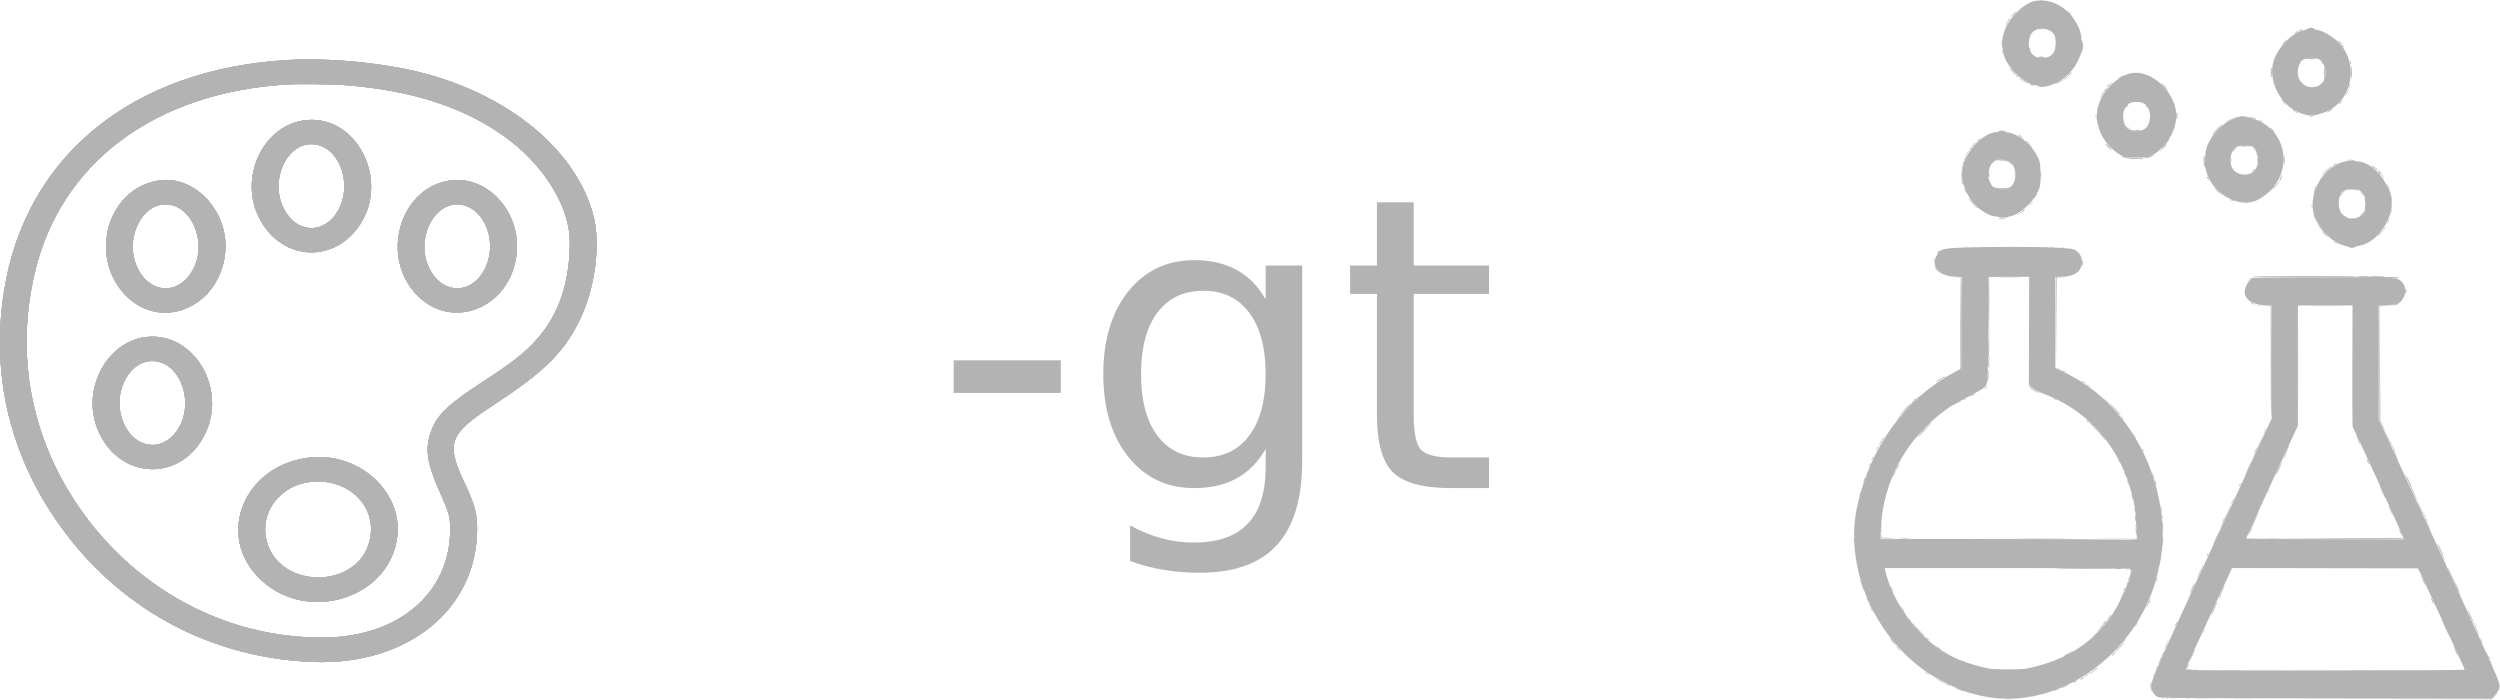 <?xml version="1.0" encoding="UTF-8" standalone="no"?>
<!-- Created with Inkscape (http://www.inkscape.org/) -->

<svg
   xmlns:dc="http://purl.org/dc/elements/1.1/"
   xmlns:cc="http://creativecommons.org/ns#"
   xmlns:rdf="http://www.w3.org/1999/02/22-rdf-syntax-ns#"
   xmlns:svg="http://www.w3.org/2000/svg"
   xmlns="http://www.w3.org/2000/svg"
   xmlns:sodipodi="http://sodipodi.sourceforge.net/DTD/sodipodi-0.dtd"
   xmlns:inkscape="http://www.inkscape.org/namespaces/inkscape"
   width="1208.873"
   height="338.402"
   viewBox="0 0 607.711 170.118"
   version="1.1"
   id="svg8"
   inkscape:version="0.92.3 (3ce5693, 2018-03-11)"
   sodipodi:docname="hero.svg">
  <defs
     id="defs2" />
  <sodipodi:namedview
     id="base"
     pagecolor="#ffffff"
     bordercolor="#666666"
     borderopacity="1.0"
     inkscape:pageopacity="0.0"
     inkscape:pageshadow="2"
     inkscape:zoom="0.98994949"
     inkscape:cx="370.59102"
     inkscape:cy="171.09278"
     inkscape:document-units="mm"
     inkscape:current-layer="layer1"
     showgrid="false"
     fit-margin-top="0"
     fit-margin-left="0"
     fit-margin-right="0"
     fit-margin-bottom="0"
     inkscape:window-width="1920"
     inkscape:window-height="1029"
     inkscape:window-x="0"
     inkscape:window-y="27"
     inkscape:window-maximized="1"
     units="px"
     scale-x="1.9" />
  <g
     inkscape:label="Layer 1"
     inkscape:groupmode="layer"
     id="layer1"
     transform="translate(-6.175,-52.317)">
    <g
       id="svgg"
       transform="matrix(0.406,0,0,0.369,-3.499,66.82)"
       style="fill:#b3b3b3">
      <path
         d="M 195.875,0.263 C 103.011,6.174 39.025,63.558 26.264,152.375 c -8.187,56.976 4.156,111.342 35.928,158.25 35.715,52.729 88.946,83.542 148.808,86.139 56.828,2.465 98.468,-34.659 98.497,-87.814 0.006,-9.954 -1.512,-16.077 -7.36,-29.7 -11.56,-26.928 -9.692,-32.48 17.499,-52 29.238,-20.99 41.338,-33.973 50.673,-54.375 9.751,-21.309 13.423,-51.172 8.685,-70.625 C 368.713,60.042 329.479,23.951 277.625,9.001 253.734,2.114 221.29,-1.354 195.875,0.263 m 32.5,16.35 c 42.684,3.279 75.934,15.461 101.25,37.095 21.463,18.343 35.386,44.505 35.373,66.47 -0.015,23.183 -5.111,42.639 -15.109,57.678 -7.944,11.949 -15.905,19.325 -37.389,34.64 -20.564,14.66 -27.158,21.696 -30.697,32.754 -3.601,11.251 -2.357,20.5 5.31,39.465 5.713,14.132 6.259,16.305 6.254,24.91 -0.023,41.385 -30.469,70.35 -74.693,71.06 C 156.036,381.69 97.542,344.706 64.27,283.061 40.958,239.87 34.072,190.297 44.519,140.875 59.975,67.752 116.94,21.157 196.875,16.253 c 5.274,-0.323 25.635,-0.091 31.5,0.36 m -20.5,23.143 c -26.427,2.312 -41.935,38.449 -28.246,65.818 13.599,27.188 44.404,28.751 59.75,3.033 17.543,-29.399 -1.703,-71.459 -31.504,-68.851 m 6.853,16.627 c 13.69,4.325 19.757,27.186 11.458,43.174 -7.902,15.225 -23.9,15.196 -31.787,-0.057 -10.631,-20.559 2.639,-48.705 20.329,-43.117 m -95.853,23.215 c -30.172,5.014 -42.233,48.975 -20.531,74.834 20.888,24.888 56.065,9.664 60.187,-26.047 3.137,-27.182 -17.428,-52.481 -39.656,-48.787 m 175,-0.084 c -29.427,3.974 -42.433,47.457 -22.014,73.601 21.204,27.15 58.681,10.864 61.391,-26.677 1.922,-26.623 -17.584,-49.867 -39.377,-46.924 M 127.302,95.998 c 12.125,3.766 19.019,23.529 13.539,38.81 -6.937,19.341 -25.224,21.392 -34.025,3.817 -10.171,-20.309 3.144,-48.012 20.486,-42.627 M 299.75,95.517 c 14.851,2.409 22.495,25.937 14.005,43.108 -8.855,17.909 -27.843,15.341 -34.199,-4.625 -6.077,-19.091 5.361,-40.888 20.194,-38.483 m -188.875,87.26 c -22.774,3.282 -37.614,33.152 -29.237,58.848 11.198,34.346 48.844,38.156 64.239,6.5 14.893,-30.625 -5.948,-69.535 -35.002,-65.348 m 7.726,16.217 c 14.081,3.601 20.837,26.829 12.534,43.098 -8.033,15.741 -24.406,15.611 -32.237,-0.256 -9.932,-20.125 2.535,-47.233 19.703,-42.842 m 92.774,62.921 c -40.955,3.318 -59.631,51.581 -31.268,80.802 28.583,29.447 78.221,11.428 81.693,-29.654 2.397,-28.369 -22.305,-53.426 -50.425,-51.148 m 5.5,16.089 c 20.918,1.712 33.863,21.437 27.46,41.839 -8.939,28.481 -51.221,28.27 -60.186,-0.3 -6.217,-19.814 6.799,-39.846 26.976,-41.516 1.375,-0.114 2.556,-0.221 2.625,-0.238 0.069,-0.017 1.475,0.079 3.125,0.215"
         id="path0"
         inkscape:connector-curvature="0"
         style="fill:#b3b3b3;fill-rule:evenodd;stroke:none" />
      <path
         d="M 195.875,0.263 C 103.011,6.174 39.025,63.558 26.264,152.375 c -8.187,56.976 4.156,111.342 35.928,158.25 35.715,52.729 88.946,83.542 148.808,86.139 56.828,2.465 98.468,-34.659 98.497,-87.814 0.006,-9.954 -1.512,-16.077 -7.36,-29.7 -11.56,-26.928 -9.692,-32.48 17.499,-52 29.238,-20.99 41.338,-33.973 50.673,-54.375 9.751,-21.309 13.423,-51.172 8.685,-70.625 C 368.713,60.042 329.479,23.951 277.625,9.001 253.734,2.114 221.29,-1.354 195.875,0.263 m 32.5,16.35 c 42.684,3.279 75.934,15.461 101.25,37.095 21.463,18.343 35.386,44.505 35.373,66.47 -0.015,23.183 -5.111,42.639 -15.109,57.678 -7.944,11.949 -15.905,19.325 -37.389,34.64 -20.564,14.66 -27.158,21.696 -30.697,32.754 -3.601,11.251 -2.357,20.5 5.31,39.465 5.713,14.132 6.259,16.305 6.254,24.91 -0.023,41.385 -30.469,70.35 -74.693,71.06 C 156.036,381.69 97.542,344.706 64.27,283.061 40.958,239.87 34.072,190.297 44.519,140.875 59.975,67.752 116.94,21.157 196.875,16.253 c 5.274,-0.323 25.635,-0.091 31.5,0.36 m -20.5,23.143 c -26.427,2.312 -41.935,38.449 -28.246,65.818 13.599,27.188 44.404,28.751 59.75,3.033 17.543,-29.399 -1.703,-71.459 -31.504,-68.851 m 6.853,16.627 c 13.69,4.325 19.757,27.186 11.458,43.174 -7.902,15.225 -23.9,15.196 -31.787,-0.057 -10.631,-20.559 2.639,-48.705 20.329,-43.117 m -95.853,23.215 c -30.172,5.014 -42.233,48.975 -20.531,74.834 20.888,24.888 56.065,9.664 60.187,-26.047 3.137,-27.182 -17.428,-52.481 -39.656,-48.787 m 175,-0.084 c -29.427,3.974 -42.433,47.457 -22.014,73.601 21.204,27.15 58.681,10.864 61.391,-26.677 1.922,-26.623 -17.584,-49.867 -39.377,-46.924 M 127.302,95.998 c 12.125,3.766 19.019,23.529 13.539,38.81 -6.937,19.341 -25.224,21.392 -34.025,3.817 -10.171,-20.309 3.144,-48.012 20.486,-42.627 M 299.75,95.517 c 14.851,2.409 22.495,25.937 14.005,43.108 -8.855,17.909 -27.843,15.341 -34.199,-4.625 -6.077,-19.091 5.361,-40.888 20.194,-38.483 m -188.875,87.26 c -22.774,3.282 -37.614,33.152 -29.237,58.848 11.198,34.346 48.844,38.156 64.239,6.5 14.893,-30.625 -5.948,-69.535 -35.002,-65.348 m 7.726,16.217 c 14.081,3.601 20.837,26.829 12.534,43.098 -8.033,15.741 -24.406,15.611 -32.237,-0.256 -9.932,-20.125 2.535,-47.233 19.703,-42.842 m 92.774,62.921 c -40.955,3.318 -59.631,51.581 -31.268,80.802 28.583,29.447 78.221,11.428 81.693,-29.654 2.397,-28.369 -22.305,-53.426 -50.425,-51.148 m 5.5,16.089 c 20.918,1.712 33.863,21.437 27.46,41.839 -8.939,28.481 -51.221,28.27 -60.186,-0.3 -6.217,-19.814 6.799,-39.846 26.976,-41.516 1.375,-0.114 2.556,-0.221 2.625,-0.238 0.069,-0.017 1.475,0.079 3.125,0.215"
         id="path1"
         inkscape:connector-curvature="0"
         style="fill:#b3b3b3;fill-rule:evenodd;stroke:none" />
      <path
         d="M 195.875,0.263 C 103.011,6.174 39.025,63.558 26.264,152.375 c -8.187,56.976 4.156,111.342 35.928,158.25 35.715,52.729 88.946,83.542 148.808,86.139 56.828,2.465 98.468,-34.659 98.497,-87.814 0.006,-9.954 -1.512,-16.077 -7.36,-29.7 -11.56,-26.928 -9.692,-32.48 17.499,-52 29.238,-20.99 41.338,-33.973 50.673,-54.375 9.751,-21.309 13.423,-51.172 8.685,-70.625 C 368.713,60.042 329.479,23.951 277.625,9.001 253.734,2.114 221.29,-1.354 195.875,0.263 m 32.5,16.35 c 42.684,3.279 75.934,15.461 101.25,37.095 21.463,18.343 35.386,44.505 35.373,66.47 -0.015,23.183 -5.111,42.639 -15.109,57.678 -7.944,11.949 -15.905,19.325 -37.389,34.64 -20.564,14.66 -27.158,21.696 -30.697,32.754 -3.601,11.251 -2.357,20.5 5.31,39.465 5.713,14.132 6.259,16.305 6.254,24.91 -0.023,41.385 -30.469,70.35 -74.693,71.06 C 156.036,381.69 97.542,344.706 64.27,283.061 40.958,239.87 34.072,190.297 44.519,140.875 59.975,67.752 116.94,21.157 196.875,16.253 c 5.274,-0.323 25.635,-0.091 31.5,0.36 m -20.5,23.143 c -26.427,2.312 -41.935,38.449 -28.246,65.818 13.599,27.188 44.404,28.751 59.75,3.033 17.543,-29.399 -1.703,-71.459 -31.504,-68.851 m 6.853,16.627 c 13.69,4.325 19.757,27.186 11.458,43.174 -7.902,15.225 -23.9,15.196 -31.787,-0.057 -10.631,-20.559 2.639,-48.705 20.329,-43.117 m -95.853,23.215 c -30.172,5.014 -42.233,48.975 -20.531,74.834 20.888,24.888 56.065,9.664 60.187,-26.047 3.137,-27.182 -17.428,-52.481 -39.656,-48.787 m 175,-0.084 c -29.427,3.974 -42.433,47.457 -22.014,73.601 21.204,27.15 58.681,10.864 61.391,-26.677 1.922,-26.623 -17.584,-49.867 -39.377,-46.924 M 127.302,95.998 c 12.125,3.766 19.019,23.529 13.539,38.81 -6.937,19.341 -25.224,21.392 -34.025,3.817 -10.171,-20.309 3.144,-48.012 20.486,-42.627 M 299.75,95.517 c 14.851,2.409 22.495,25.937 14.005,43.108 -8.855,17.909 -27.843,15.341 -34.199,-4.625 -6.077,-19.091 5.361,-40.888 20.194,-38.483 m -188.875,87.26 c -22.774,3.282 -37.614,33.152 -29.237,58.848 11.198,34.346 48.844,38.156 64.239,6.5 14.893,-30.625 -5.948,-69.535 -35.002,-65.348 m 7.726,16.217 c 14.081,3.601 20.837,26.829 12.534,43.098 -8.033,15.741 -24.406,15.611 -32.237,-0.256 -9.932,-20.125 2.535,-47.233 19.703,-42.842 m 92.774,62.921 c -40.955,3.318 -59.631,51.581 -31.268,80.802 28.583,29.447 78.221,11.428 81.693,-29.654 2.397,-28.369 -22.305,-53.426 -50.425,-51.148 m 5.5,16.089 c 20.918,1.712 33.863,21.437 27.46,41.839 -8.939,28.481 -51.221,28.27 -60.186,-0.3 -6.217,-19.814 6.799,-39.846 26.976,-41.516 1.375,-0.114 2.556,-0.221 2.625,-0.238 0.069,-0.017 1.475,0.079 3.125,0.215"
         id="path2"
         inkscape:connector-curvature="0"
         style="fill:#b3b3b3;fill-rule:evenodd;stroke:none" />
      <path
         d="M 195.875,0.263 C 103.011,6.174 39.025,63.558 26.264,152.375 c -8.187,56.976 4.156,111.342 35.928,158.25 35.715,52.729 88.946,83.542 148.808,86.139 56.828,2.465 98.468,-34.659 98.497,-87.814 0.006,-9.954 -1.512,-16.077 -7.36,-29.7 -11.56,-26.928 -9.692,-32.48 17.499,-52 29.238,-20.99 41.338,-33.973 50.673,-54.375 9.751,-21.309 13.423,-51.172 8.685,-70.625 C 368.713,60.042 329.479,23.951 277.625,9.001 253.734,2.114 221.29,-1.354 195.875,0.263 m 32.5,16.35 c 42.684,3.279 75.934,15.461 101.25,37.095 21.463,18.343 35.386,44.505 35.373,66.47 -0.015,23.183 -5.111,42.639 -15.109,57.678 -7.944,11.949 -15.905,19.325 -37.389,34.64 -20.564,14.66 -27.158,21.696 -30.697,32.754 -3.601,11.251 -2.357,20.5 5.31,39.465 5.713,14.132 6.259,16.305 6.254,24.91 -0.023,41.385 -30.469,70.35 -74.693,71.06 C 156.036,381.69 97.542,344.706 64.27,283.061 40.958,239.87 34.072,190.297 44.519,140.875 59.975,67.752 116.94,21.157 196.875,16.253 c 5.274,-0.323 25.635,-0.091 31.5,0.36 m -20.5,23.143 c -26.427,2.312 -41.935,38.449 -28.246,65.818 13.599,27.188 44.404,28.751 59.75,3.033 17.543,-29.399 -1.703,-71.459 -31.504,-68.851 m 6.853,16.627 c 13.69,4.325 19.757,27.186 11.458,43.174 -7.902,15.225 -23.9,15.196 -31.787,-0.057 -10.631,-20.559 2.639,-48.705 20.329,-43.117 m -95.853,23.215 c -30.172,5.014 -42.233,48.975 -20.531,74.834 20.888,24.888 56.065,9.664 60.187,-26.047 3.137,-27.182 -17.428,-52.481 -39.656,-48.787 m 175,-0.084 c -29.427,3.974 -42.433,47.457 -22.014,73.601 21.204,27.15 58.681,10.864 61.391,-26.677 1.922,-26.623 -17.584,-49.867 -39.377,-46.924 M 127.302,95.998 c 12.125,3.766 19.019,23.529 13.539,38.81 -6.937,19.341 -25.224,21.392 -34.025,3.817 -10.171,-20.309 3.144,-48.012 20.486,-42.627 M 299.75,95.517 c 14.851,2.409 22.495,25.937 14.005,43.108 -8.855,17.909 -27.843,15.341 -34.199,-4.625 -6.077,-19.091 5.361,-40.888 20.194,-38.483 m -188.875,87.26 c -22.774,3.282 -37.614,33.152 -29.237,58.848 11.198,34.346 48.844,38.156 64.239,6.5 14.893,-30.625 -5.948,-69.535 -35.002,-65.348 m 7.726,16.217 c 14.081,3.601 20.837,26.829 12.534,43.098 -8.033,15.741 -24.406,15.611 -32.237,-0.256 -9.932,-20.125 2.535,-47.233 19.703,-42.842 m 92.774,62.921 c -40.955,3.318 -59.631,51.581 -31.268,80.802 28.583,29.447 78.221,11.428 81.693,-29.654 2.397,-28.369 -22.305,-53.426 -50.425,-51.148 m 5.5,16.089 c 20.918,1.712 33.863,21.437 27.46,41.839 -8.939,28.481 -51.221,28.27 -60.186,-0.3 -6.217,-19.814 6.799,-39.846 26.976,-41.516 1.375,-0.114 2.556,-0.221 2.625,-0.238 0.069,-0.017 1.475,0.079 3.125,0.215"
         id="path3"
         inkscape:connector-curvature="0"
         style="fill:#b3b3b3;fill-rule:evenodd;stroke:none" />
      <path
         d="M 195.875,0.263 C 103.011,6.174 39.025,63.558 26.264,152.375 c -8.187,56.976 4.156,111.342 35.928,158.25 35.715,52.729 88.946,83.542 148.808,86.139 56.828,2.465 98.468,-34.659 98.497,-87.814 0.006,-9.954 -1.512,-16.077 -7.36,-29.7 -11.56,-26.928 -9.692,-32.48 17.499,-52 29.238,-20.99 41.338,-33.973 50.673,-54.375 9.751,-21.309 13.423,-51.172 8.685,-70.625 C 368.713,60.042 329.479,23.951 277.625,9.001 253.734,2.114 221.29,-1.354 195.875,0.263 m 32.5,16.35 c 42.684,3.279 75.934,15.461 101.25,37.095 21.463,18.343 35.386,44.505 35.373,66.47 -0.015,23.183 -5.111,42.639 -15.109,57.678 -7.944,11.949 -15.905,19.325 -37.389,34.64 -20.564,14.66 -27.158,21.696 -30.697,32.754 -3.601,11.251 -2.357,20.5 5.31,39.465 5.713,14.132 6.259,16.305 6.254,24.91 -0.023,41.385 -30.469,70.35 -74.693,71.06 C 156.036,381.69 97.542,344.706 64.27,283.061 40.958,239.87 34.072,190.297 44.519,140.875 59.975,67.752 116.94,21.157 196.875,16.253 c 5.274,-0.323 25.635,-0.091 31.5,0.36 m -20.5,23.143 c -26.427,2.312 -41.935,38.449 -28.246,65.818 13.599,27.188 44.404,28.751 59.75,3.033 17.543,-29.399 -1.703,-71.459 -31.504,-68.851 m 6.853,16.627 c 13.69,4.325 19.757,27.186 11.458,43.174 -7.902,15.225 -23.9,15.196 -31.787,-0.057 -10.631,-20.559 2.639,-48.705 20.329,-43.117 m -95.853,23.215 c -30.172,5.014 -42.233,48.975 -20.531,74.834 20.888,24.888 56.065,9.664 60.187,-26.047 3.137,-27.182 -17.428,-52.481 -39.656,-48.787 m 175,-0.084 c -29.427,3.974 -42.433,47.457 -22.014,73.601 21.204,27.15 58.681,10.864 61.391,-26.677 1.922,-26.623 -17.584,-49.867 -39.377,-46.924 M 127.302,95.998 c 12.125,3.766 19.019,23.529 13.539,38.81 -6.937,19.341 -25.224,21.392 -34.025,3.817 -10.171,-20.309 3.144,-48.012 20.486,-42.627 M 299.75,95.517 c 14.851,2.409 22.495,25.937 14.005,43.108 -8.855,17.909 -27.843,15.341 -34.199,-4.625 -6.077,-19.091 5.361,-40.888 20.194,-38.483 m -188.875,87.26 c -22.774,3.282 -37.614,33.152 -29.237,58.848 11.198,34.346 48.844,38.156 64.239,6.5 14.893,-30.625 -5.948,-69.535 -35.002,-65.348 m 7.726,16.217 c 14.081,3.601 20.837,26.829 12.534,43.098 -8.033,15.741 -24.406,15.611 -32.237,-0.256 -9.932,-20.125 2.535,-47.233 19.703,-42.842 m 92.774,62.921 c -40.955,3.318 -59.631,51.581 -31.268,80.802 28.583,29.447 78.221,11.428 81.693,-29.654 2.397,-28.369 -22.305,-53.426 -50.425,-51.148 m 5.5,16.089 c 20.918,1.712 33.863,21.437 27.46,41.839 -8.939,28.481 -51.221,28.27 -60.186,-0.3 -6.217,-19.814 6.799,-39.846 26.976,-41.516 1.375,-0.114 2.556,-0.221 2.625,-0.238 0.069,-0.017 1.475,0.079 3.125,0.215"
         id="path4"
         inkscape:connector-curvature="0"
         style="fill:#b3b3b3;fill-rule:evenodd;stroke:none" />
    </g>
    <g
       id="svgg-3"
       transform="matrix(0.393,0,0,0.425,456.758,52.277)"
       style="fill:#b3b3b3">
      <path
         d="M 112,0.686 C 104.481,2.017 93.89,12.657 92.574,20.2 92.42,21.08 92.21,21.948 92.106,22.129 91.786,22.685 91.781,27.6 92.1,27.6 c 0.165,0 0.3,0.415 0.3,0.922 0,6.83 9.38,17.178 18.087,19.955 2.461,0.785 9.224,1.26 10.113,0.71 0.22,-0.136 1.21,-0.476 2.2,-0.756 7.289,-2.061 14.128,-8.504 17.229,-16.231 0.53,-1.32 1.055,-2.49 1.167,-2.6 0.357,-0.35 0.219,-6.735 -0.14,-6.512 -0.19,0.118 -0.28,-0.602 -0.2,-1.599 0.079,-0.997 0.009,-1.729 -0.156,-1.627 -0.165,0.102 -0.3,-0.251 -0.3,-0.785 0,-1.435 -2.487,-6.138 -4.69,-8.867 C 129.761,2.839 120.607,-0.838 112,0.686 m 9.6,17.04 c 5.599,2.719 4.529,13.379 -1.512,15.056 -8.171,2.27 -13.525,-3.119 -11.195,-11.268 1.336,-4.673 7.253,-6.436 12.707,-3.788 M 280,16.836 c 0,0.13 -0.945,0.449 -2.1,0.709 -6.933,1.561 -15.104,9.318 -17.992,17.082 -4.146,11.147 4.323,26.486 16.692,30.233 1.54,0.467 3.07,0.93 3.4,1.03 0.792,0.24 5.236,0.234 6,-0.008 0.33,-0.105 1.768,-0.493 3.195,-0.864 17.691,-4.596 24.263,-25.774 12.193,-39.295 -3.535,-3.961 -11.565,-8.523 -15,-8.523 -0.433,0 -0.788,-0.135 -0.788,-0.3 0,-0.165 -1.26,-0.3 -2.8,-0.3 -1.54,0 -2.8,0.106 -2.8,0.236 m 7.319,16.904 c 6.103,2.55 6.044,13.656 -0.084,15.63 -9.483,3.054 -16.193,-6.084 -10.42,-14.191 1.337,-1.878 7.449,-2.715 10.504,-1.439 M 172.2,41.866 c -8.136,1.192 -17.942,9.679 -20.44,17.69 -0.418,1.34 -0.878,2.439 -1.023,2.441 -0.144,10e-4 -0.169,0.36 -0.054,0.797 0.114,0.437 0.078,1.112 -0.079,1.5 -0.34,0.836 -0.411,3.653 -0.114,4.506 0.115,0.33 0.434,1.59 0.709,2.8 1.543,6.794 6.87,13.398 13.791,17.098 l 2.81,1.502 h 7.2 7.2 l 3,-1.587 c 8.369,-4.428 14.4,-13.833 14.4,-22.455 0,-12.839 -14.973,-26.113 -27.4,-24.292 m 7.437,17.464 c 5.086,2.682 4.936,12.388 -0.229,14.839 -1.632,0.775 -5.807,1.34 -5.809,0.787 -10e-4,-0.196 -0.636,-0.37 -1.412,-0.386 -6.176,-0.134 -7.593,-12.299 -1.779,-15.27 2.501,-1.278 6.776,-1.264 9.229,0.03 m 57.662,7.903 c -0.165,0.149 -1.019,0.494 -1.899,0.767 -7.209,2.239 -13.862,8.571 -16.896,16.083 -0.935,2.315 -1.964,11.117 -1.299,11.117 0.113,0 0.422,0.91 0.686,2.022 3.144,13.237 20.439,22.618 31.848,17.276 20.365,-9.537 21.875,-34.502 2.689,-44.454 -4.744,-2.461 -13.681,-4.122 -15.129,-2.811 M 90,75.2 c 0,0.22 -0.521,0.4 -1.158,0.4 -7.646,0 -18.365,9.658 -21.055,18.972 -3.133,10.845 4.873,24.44 16.885,28.672 2.239,0.789 10.528,1.664 10.528,1.111 0,-0.139 0.675,-0.362 1.5,-0.495 6.787,-1.098 16.667,-10.252 18.529,-17.169 0.773,-2.869 0.553,-12.211 -0.343,-14.564 C 111.915,84.319 103.497,77.183 95.711,75.871 94.141,75.606 92.724,75.257 92.561,75.095 92.119,74.653 90,74.74 90,75.2 m 154.167,8.346 c 0.118,0.191 0.679,0.258 1.248,0.149 2.318,-0.443 4.78,3.737 4.775,8.105 -0.008,6.693 -6.752,10.254 -13.261,7.001 -5.576,-2.786 -4.987,-12.929 0.871,-15 1.772,-0.627 6.032,-0.797 6.367,-0.255 m -148.79,8.492 c 5.238,1.468 6.448,11.478 1.796,14.862 -2.878,2.094 -9.18,1.877 -11.382,-0.391 -1.875,-1.93 -3.527,-7.709 -2.204,-7.709 0.214,0 0.282,-0.277 0.152,-0.615 -0.359,-0.935 0.93,-3.91 2.236,-5.161 1.894,-1.814 5.207,-2.162 9.402,-0.986 M 306.8,92.04 c -12.693,0.894 -23.196,12.892 -22.901,26.162 0.187,8.432 9.854,19.824 18.749,22.095 1.514,0.387 2.842,0.793 2.952,0.903 0.29,0.29 5.2,0.246 5.2,-0.046 0,-0.135 0.805,-0.356 1.788,-0.49 8.972,-1.23 17.788,-10.528 19.989,-21.08 2.318,-11.121 -10.214,-27.184 -21.21,-27.184 -0.495,0 -0.96,-0.135 -1.034,-0.3 -0.073,-0.165 -1.663,-0.192 -3.533,-0.06 m 7.708,18.28 c 1.52,1.52 1.691,1.884 1.679,3.586 -0.008,1.042 0.15,2.009 0.351,2.149 0.203,0.143 0.215,0.497 0.028,0.8 -0.185,0.3 -0.284,1.044 -0.22,1.654 0.585,5.575 -8.716,8.894 -13.542,4.833 -2.714,-2.283 -3.585,-7.557 -1.899,-11.491 1.272,-2.967 2.322,-3.426 7.573,-3.315 l 4.339,0.092 1.691,1.692 M 71.133,141.618 c -16.42,0.371 -17.915,0.764 -20.058,5.281 -2.879,6.066 1.868,10.98 11.012,11.402 l 4.713,0.217 v 26.138 26.138 l -5.266,2.639 C 31.673,228.396 10.327,255.818 2.243,289.6 c -8.026,33.538 9.405,72.821 41.757,94.106 6.897,4.537 21.474,11.23 27.2,12.488 0.33,0.073 1.979,0.496 3.665,0.94 47.823,12.609 102.43,-21.644 113.723,-71.334 0.6,-2.64 1.182,-5.07 1.292,-5.4 0.111,-0.33 0.272,-1.5 0.357,-2.6 0.086,-1.1 0.256,-2.424 0.378,-2.942 0.6,-2.549 0.805,-9.684 0.422,-14.658 -3.002,-38.974 -27.08,-72.995 -62.137,-87.797 l -4.1,-1.731 V 184.536 158.4 h 3.516 c 8.258,0 12.902,-3.039 12.875,-8.426 -0.017,-3.391 -1.597,-5.714 -4.873,-7.163 -3.083,-1.364 -33.21,-1.915 -65.185,-1.193 m 37.362,47.597 -0.105,30.815 1.105,0.993 c 1.959,1.762 4.307,2.961 9.359,4.779 21.301,7.666 37.727,22.167 47.734,42.138 3.508,7.003 7.905,21.332 7.279,23.725 -0.1,0.383 -0.01,0.754 0.2,0.824 0.21,0.07 0.415,1.788 0.457,3.817 0.042,2.029 0.229,3.691 0.416,3.692 0.187,0.001 0.277,1.622 0.2,3.602 -0.078,2 0.025,3.655 0.232,3.724 0.205,0.068 0.247,0.451 0.093,0.85 -0.268,0.698 -2.378,0.713 -55.972,0.395 -30.631,-0.182 -66.297,-0.285 -79.256,-0.229 l -23.564,0.102 0.254,-6.121 c 1.113,-26.845 15.827,-51.685 40.273,-67.988 4.049,-2.7 5.818,-3.627 17.602,-9.221 5.473,-2.598 7.598,-4.26 7.598,-5.943 0,-0.423 0.135,-0.769 0.3,-0.768 0.165,0 0.239,-1.179 0.165,-2.62 -0.074,-1.442 -0.019,-2.923 0.122,-3.291 0.141,-0.368 0.242,-12.564 0.224,-27.102 -0.018,-14.539 0.093,-26.558 0.245,-26.711 0.153,-0.152 5.872,-0.277 12.711,-0.277 H 108.6 l -0.105,30.815 m 178.759,-30.419 -40.946,0.204 -1.559,1.758 c -6.144,6.923 -2.046,13.277 8.951,13.879 l 5.1,0.28 v 32.074 32.074 l -30.753,61.568 c -41.504,83.09 -44.319,89.014 -43.934,92.474 0.25,2.239 1.837,4.58 3.751,5.53 1.497,0.744 4.15,0.766 104.172,0.883 l 102.635,0.12 2.41,-2.576 c 3.625,-3.876 3.548,-4.42 -2.297,-16.264 -1.14,-2.31 -4.232,-8.7 -6.872,-14.2 -2.64,-5.5 -17.92,-36.272 -33.956,-68.383 L 324.8,239.834 V 207.377 174.92 l 5.254,-0.278 c 3.16,-0.167 5.671,-0.496 6.3,-0.827 7.869,-4.132 5.802,-14.607 -2.885,-14.621 -2.517,-0.004 -3.481,-0.128 -3.069,-0.394 0.441,-0.285 0.228,-0.364 -0.8,-0.298 -0.77,0.05 -19.826,0.182 -42.346,0.294 m 21.242,50.678 c -0.058,19.07 0.032,34.775 0.2,34.9 0.674,0.501 32.018,63.849 31.736,64.142 -0.535,0.556 -97.632,0.031 -97.632,-0.528 0,-0.183 7.2,-14.75 16,-32.373 l 16,-32.041 V 209.187 174.8 h 16.9 16.9 l -0.104,34.674 M 165.791,325.259 c 0.143,0.142 0.957,0.165 1.809,0.05 4.924,-0.66 5.24,0.355 2.362,7.597 -10.985,27.638 -31.01,43.498 -62.562,49.55 -3.786,0.726 -20.233,0.739 -23.8,0.019 C 69.092,379.545 60.628,376.304 51.162,370.051 36.431,360.322 23.017,341.681 19.463,326 l -0.227,-1 h 73.148 c 40.232,0 73.265,0.116 73.407,0.259 m 197.824,28.637 c 7.909,15.787 14.381,28.939 14.382,29.227 0.003,0.558 -169.81,0.672 -171.893,0.115 -0.947,-0.254 -0.622,-0.958 13.506,-29.249 L 234.087,325 l 57.575,0.096 57.575,0.096 14.378,28.704"
         id="path0-6"
         inkscape:connector-curvature="0"
         style="fill:#b3b3b3;fill-rule:evenodd;stroke:none" />
      <path
         d="m 115.7,0.276 c 0.385,0.1 1.015,0.1 1.4,0 0.385,-0.101 0.07,-0.183 -0.7,-0.183 -0.77,0 -1.085,0.082 -0.7,0.183 M 133.4,7.6 c 0.859,0.88 1.652,1.6 1.762,1.6 0.11,0 -0.503,-0.72 -1.362,-1.6 -0.859,-0.88 -1.652,-1.6 -1.762,-1.6 -0.11,0 0.503,0.72 1.362,1.6 M 99.375,8.1 98.2,9.4 99.5,8.225 c 1.212,-1.095 1.484,-1.425 1.175,-1.425 -0.069,0 -0.654,0.585 -1.3,1.3 m 15.73,8.583 c 0.497,0.096 1.217,0.092 1.6,-0.008 0.382,-0.1 -0.025,-0.179 -0.905,-0.174 -0.88,0.004 -1.193,0.086 -0.695,0.182 m 9.557,5.917 c 0.134,0.88 0.31,1.675 0.391,1.767 0.303,0.343 0.076,-1.799 -0.272,-2.567 -0.252,-0.558 -0.288,-0.315 -0.119,0.8 M 266,24.6 c -0.972,0.99 -1.677,1.8 -1.567,1.8 0.11,0 0.995,-0.81 1.967,-1.8 0.972,-0.99 1.677,-1.8 1.567,-1.8 -0.11,0 -0.995,0.81 -1.967,1.8 m 33.2,-1.275 c 0,0.069 0.585,0.654 1.3,1.3 l 1.3,1.175 -1.175,-1.3 C 299.53,23.288 299.2,23.016 299.2,23.325 M 124.859,25.8 c -0.039,0.66 -0.163,1.65 -0.276,2.2 l -0.206,1 0.431,-0.986 c 0.236,-0.542 0.36,-1.532 0.275,-2.2 l -0.155,-1.214 -0.069,1.2 m -16.431,1.676 c 0.09,1.039 0.716,1.92 0.744,1.048 0.015,-0.482 -0.152,-0.988 -0.372,-1.124 -0.22,-0.136 -0.387,-0.102 -0.372,0.076 m 170.846,6.064 c -0.509,0.143 1.149,0.26 3.683,0.26 2.534,0 4.301,-0.122 3.926,-0.272 -0.862,-0.343 -6.376,-0.335 -7.609,0.012 m 28.403,8.26 c 0.005,2.531 0.043,2.662 0.391,1.357 0.247,-0.929 0.246,-1.926 -0.006,-2.8 -0.345,-1.2 -0.389,-1.033 -0.385,1.443 M 165.1,44.027 c -0.825,0.436 -1.5,0.881 -1.5,0.991 0,0.178 3.159,-1.299 3.567,-1.667 0.46,-0.417 -0.742,-0.023 -2.067,0.676 m 125.979,0.53 c -0.164,0.417 -0.204,0.852 -0.088,0.967 0.364,0.365 0.685,-0.233 0.533,-0.993 -0.141,-0.696 -0.162,-0.695 -0.445,0.026 M 276,46.525 c 0,0.069 0.585,0.654 1.3,1.3 L 278.6,49 277.425,47.7 C 276.33,46.488 276,46.216 276,46.525 M 192,49.8 c 1.417,1.43 2.667,2.6 2.777,2.6 0.11,0 -0.96,-1.17 -2.377,-2.6 -1.417,-1.43 -2.667,-2.6 -2.777,-2.6 -0.11,0 0.96,1.17 2.377,2.6 m 96.841,-1.566 c -0.748,0.531 -1.163,0.966 -0.922,0.966 0.24,0 0.941,-0.444 1.559,-0.987 1.413,-1.244 1.13,-1.234 -0.637,0.021 M 109.2,48.437 c 0,0.2 0.165,0.363 0.367,0.363 0.202,0 0.682,0.121 1.066,0.268 0.439,0.168 0.602,0.112 0.439,-0.152 -0.342,-0.553 -1.872,-0.944 -1.872,-0.479 m 4.8,1.201 c 1.329,0.375 4.013,0.379 4.96,0.008 0.426,-0.168 -0.716,-0.297 -2.6,-0.295 -1.992,0.003 -2.953,0.119 -2.36,0.287 m 125,17.104 c -0.776,0.178 0.071,0.297 2.4,0.336 1.98,0.034 4.492,0.338 5.581,0.677 1.09,0.339 2.054,0.543 2.143,0.454 C 249.82,67.514 241.13,66.255 239,66.742 m -3.784,0.892 c -1.202,0.426 -2.348,0.938 -2.547,1.137 -0.199,0.199 0.729,-0.033 2.063,-0.516 1.333,-0.483 2.554,-1.008 2.713,-1.166 0.375,-0.375 0.337,-0.366 -2.229,0.545 M 224.185,74.9 222.2,77 l 2.1,-1.985 c 1.951,-1.844 2.283,-2.215 1.985,-2.215 -0.063,0 -1.008,0.945 -2.1,2.1 M 173.6,74.863 c 0,0.456 3.095,0.431 3.378,-0.027 0.123,-0.2 -0.586,-0.352 -1.577,-0.337 -0.99,0.015 -1.801,0.179 -1.801,0.364 m -81,0.337 c 0.136,0.22 0.517,0.4 0.847,0.4 0.33,0 0.489,-0.18 0.353,-0.4 -0.136,-0.22 -0.517,-0.4 -0.847,-0.4 -0.33,0 -0.489,0.18 -0.353,0.4 m 100.025,7.519 c -2.324,2.58 -2.432,2.756 -0.668,1.081 1.812,-1.72 3.964,-4.24 3.57,-4.181 -0.07,0.011 -1.376,1.406 -2.902,3.1 M 74.378,83.1 73,84.6 74.5,83.222 c 1.396,-1.284 1.684,-1.622 1.378,-1.622 -0.066,0 -0.741,0.675 -1.5,1.5 M 108.8,83 c 0.746,0.77 1.447,1.4 1.557,1.4 0.11,0 -0.411,-0.63 -1.157,-1.4 -0.746,-0.77 -1.447,-1.4 -1.557,-1.4 -0.11,0 0.411,0.63 1.157,1.4 m 130.251,0.518 c -0.108,0.174 1.039,0.317 2.549,0.317 1.51,0 2.657,-0.143 2.549,-0.317 -0.108,-0.175 -1.255,-0.318 -2.549,-0.318 -1.294,0 -2.441,0.143 -2.549,0.318 m 10.183,4.282 c -0.012,0.44 0.153,1.07 0.366,1.4 0.514,0.795 0.514,-0.204 0,-1.4 l -0.344,-0.8 -0.022,0.8 m -15.906,3.8 c 0,1.43 0.073,2.015 0.161,1.3 0.089,-0.715 0.089,-1.885 0,-2.6 -0.088,-0.715 -0.161,-0.13 -0.161,1.3 M 182.2,89.885 c -0.44,0.106 -0.98,0.375 -1.2,0.599 -0.5,0.507 1.419,-0.005 1.98,-0.529 0.209,-0.195 0.299,-0.334 0.2,-0.309 -0.099,0.026 -0.54,0.133 -0.98,0.239 m -14.078,0.389 c 0.341,0.551 7.531,0.935 10.278,0.548 1.737,-0.244 1.007,-0.321 -3.467,-0.366 -3.117,-0.031 -5.982,-0.177 -6.366,-0.324 -0.431,-0.165 -0.601,-0.111 -0.445,0.142 m 81.648,1.525 c 0.039,1.827 0.63,1.828 0.63,10e-4 0,-0.77 -0.149,-1.4 -0.33,-1.4 -0.182,0 -0.317,0.629 -0.3,1.399 M 266.093,91.6 c 0,0.77 0.082,1.085 0.183,0.7 0.1,-0.385 0.1,-1.015 0,-1.4 -0.101,-0.385 -0.183,-0.07 -0.183,0.7 M 88.6,91.612 c -1.024,0.307 -0.945,0.331 0.538,0.163 2.262,-0.256 6.29,0.475 8.062,1.463 l 1.4,0.78 -0.932,-0.799 C 96.004,91.792 90.972,90.9 88.6,91.612 m -20.612,1.02 c -1.297,3.411 -1.626,11.89 -0.505,13.011 0.34,0.34 0.364,0.063 0.095,-1.094 -0.627,-2.705 -0.44,-7.878 0.38,-10.513 0.756,-2.428 0.775,-3.365 0.03,-1.404 M 85.775,93.3 84.6,94.6 85.9,93.425 C 87.112,92.33 87.384,92 87.075,92 c -0.069,0 -0.654,0.585 -1.3,1.3 m 29.973,6.7 c 0,2.31 0.066,3.255 0.147,2.1 0.081,-1.155 0.081,-3.045 0,-4.2 -0.081,-1.155 -0.147,-0.21 -0.147,2.1 M 325.2,99.4 c 0.746,0.77 1.447,1.4 1.557,1.4 0.11,0 -0.411,-0.63 -1.157,-1.4 -0.746,-0.77 -1.447,-1.4 -1.557,-1.4 -0.11,0 0.411,0.63 1.157,1.4 m -242,0.8 c 0,0.77 0.18,1.4 0.4,1.4 0.22,0 0.4,-0.63 0.4,-1.4 0,-0.77 -0.18,-1.4 -0.4,-1.4 -0.22,0 -0.4,0.63 -0.4,1.4 m 247.395,7.069 c 0.569,1.247 1.304,3.587 1.633,5.2 0.751,3.677 1.017,4.319 0.718,1.731 -0.293,-2.528 -2.007,-7.809 -2.791,-8.6 -0.335,-0.337 -0.142,0.393 0.44,1.669 M 224,108.141 c 1.21,1.277 2.74,2.696 3.4,3.155 1.372,0.953 1.406,0.988 -2.6,-2.708 -2.858,-2.636 -2.896,-2.658 -0.8,-0.447 M 86.4,107.138 c 1.668,1.389 6.534,1.626 9.304,0.454 0.646,-0.273 0.449,-0.297 -0.704,-0.085 -2.907,0.533 -7.12,0.289 -8.41,-0.486 l -1.19,-0.716 1,0.833 m 172.185,1.362 c -1.981,2.095 -1.982,2.096 -0.161,0.391 1.004,-0.94 1.919,-1.615 2.034,-1.5 0.115,0.115 0.209,-0.061 0.209,-0.391 0,-0.77 0.199,-0.913 -2.082,1.5 m 27.292,-1.8 c -0.402,0.708 -1.544,4.566 -1.396,4.715 0.09,0.089 0.542,-1.002 1.005,-2.426 0.746,-2.297 0.898,-3.181 0.391,-2.289 M 68.4,108.153 c 0,0.429 1.19,2.647 1.421,2.647 0.11,0 -0.098,-0.585 -0.462,-1.3 -0.742,-1.46 -0.959,-1.764 -0.959,-1.347 m 234.5,1.043 c -0.715,0.436 -1.3,0.907 -1.3,1.047 0,0.14 0.225,0.07 0.5,-0.155 0.275,-0.226 1.13,-0.683 1.9,-1.017 0.77,-0.333 1.13,-0.62 0.8,-0.637 -0.33,-0.017 -1.185,0.326 -1.9,0.762 M 112.185,112.5 c -0.617,0.935 -0.865,1.489 -0.553,1.231 0.601,-0.497 2.132,-2.931 1.844,-2.931 -0.093,0 -0.674,0.765 -1.291,1.7 m 121.215,2.114 c 0.66,0.303 1.47,0.544 1.8,0.538 0.33,-0.007 -0.03,-0.255 -0.8,-0.552 -1.826,-0.703 -2.545,-0.693 -1,0.014 m -124.222,1.686 -1.378,1.5 1.5,-1.378 c 1.396,-1.284 1.684,-1.622 1.378,-1.622 -0.066,0 -0.741,0.675 -1.5,1.5 m 132.927,-0.013 c 0.609,0.092 1.509,0.09 2,-0.005 0.492,-0.095 -0.005,-0.171 -1.105,-0.168 -1.1,0.003 -1.503,0.081 -0.895,0.173 M 283.693,118 c 0,0.77 0.082,1.085 0.183,0.7 0.1,-0.385 0.1,-1.015 0,-1.4 -0.101,-0.385 -0.183,-0.07 -0.183,0.7 m 48.64,2.6 c -0.14,0.88 -0.365,1.96 -0.499,2.4 -0.135,0.44 0.037,0.192 0.382,-0.55 0.345,-0.743 0.57,-1.823 0.499,-2.4 -0.103,-0.847 -0.177,-0.74 -0.382,0.55 m -30.332,1.938 c 1.055,1.202 2.808,2.273 3.679,2.246 0.286,-0.008 -0.11,-0.288 -0.88,-0.622 -0.77,-0.333 -1.939,-1.091 -2.599,-1.684 l -1.198,-1.078 0.998,1.138 m -17.399,0.662 c 0.364,1.211 1.748,4 1.984,4 0.178,0 -1.766,-4.454 -2.095,-4.8 -0.105,-0.11 -0.055,0.25 0.111,0.8 m 22.698,1.887 c 0.605,0.091 1.595,0.091 2.2,0 0.605,-0.092 0.11,-0.167 -1.1,-0.167 -1.21,0 -1.705,0.075 -1.1,0.167 m -20.5,2.699 c 0,0.631 2.824,4.09 5.072,6.213 l 2.328,2.2 -2.453,-2.6 c -1.349,-1.429 -3.014,-3.391 -3.7,-4.359 -0.686,-0.968 -1.247,-1.622 -1.247,-1.454 M 78.7,141.493 c 0.935,0.084 2.465,0.084 3.4,0 0.935,-0.084 0.17,-0.153 -1.7,-0.153 -1.87,0 -2.635,0.069 -1.7,0.153 m 32.2,-0.002 c 0.825,0.087 2.175,0.087 3,0 0.825,-0.086 0.15,-0.157 -1.5,-0.157 -1.65,0 -2.325,0.071 -1.5,0.157 m 17.6,0.385 c 0.385,0.1 1.015,0.1 1.4,0 0.385,-0.101 0.07,-0.183 -0.7,-0.183 -0.77,0 -1.085,0.082 -0.7,0.183 m -76.9,12.649 c 0,0.069 0.585,0.654 1.3,1.3 L 54.2,157 53.025,155.7 C 51.93,154.488 51.6,154.216 51.6,154.525 M 247,158.4 c 0.161,0.261 11.33,0.4 32.2,0.4 20.87,0 32.039,-0.139 32.2,-0.4 0.164,-0.265 -10.67,-0.4 -32.2,-0.4 -21.53,0 -32.364,0.135 -32.2,0.4 M 66.4,184.456 c 0,24.333 -0.046,26.093 -0.7,26.622 -0.632,0.511 -0.612,0.524 0.2,0.13 l 0.9,-0.436 v -26.186 c 0,-14.402 -0.09,-26.186 -0.2,-26.186 -0.11,0 -0.2,11.725 -0.2,26.056 m 264,-25.656 c -0.436,0.282 -0.108,0.388 1.2,0.388 0.99,0 2.07,-0.175 2.4,-0.388 0.436,-0.282 0.108,-0.388 -1.2,-0.388 -0.99,0 -2.07,0.175 -2.4,0.388 M 83.27,176.9 c 0.046,11.767 0.167,16.421 0.346,13.3 0.45,-7.846 0.439,-31.4 -0.016,-31.4 -0.262,0 -0.376,6.253 -0.33,18.1 m 255.1,-4.663 c -1.431,1.529 -2.309,1.916 -4.97,2.192 l -2.4,0.249 2.12,0.061 c 1.168,0.034 2.605,-0.192 3.2,-0.503 1.011,-0.528 3.674,-3.036 3.225,-3.036 -0.113,0 -0.642,0.467 -1.175,1.037 m -93.17,0.782 c 0,0.294 2.449,1.431 2.809,1.305 0.195,-0.068 -0.358,-0.426 -1.227,-0.794 -0.87,-0.369 -1.582,-0.599 -1.582,-0.511 m 4.5,1.668 c 0.605,0.091 1.595,0.091 2.2,0 0.605,-0.092 0.11,-0.167 -1.1,-0.167 -1.21,0 -1.705,0.075 -1.1,0.167 m 25.291,34.513 c 0,19.03 0.049,26.815 0.109,17.3 0.06,-9.515 0.06,-25.085 0,-34.6 -0.06,-9.515 -0.109,-1.73 -0.109,17.3 M 83.1,212.228 c -0.165,0.168 -0.295,0.95 -0.288,1.739 0.01,1.18 0.085,1.308 0.426,0.723 0.458,-0.788 0.337,-2.945 -0.138,-2.462 M 156,229.4 c 0.746,0.77 1.447,1.4 1.557,1.4 0.11,0 -0.411,-0.63 -1.157,-1.4 -0.746,-0.77 -1.447,-1.4 -1.557,-1.4 -0.11,0 0.411,0.63 1.157,1.4 m -119.2,0.74 c -0.55,0.503 -1.447,1.443 -1.992,2.088 -0.546,0.644 -0.051,0.279 1.1,-0.813 1.892,-1.795 2.295,-2.241 1.992,-2.202 -0.055,0.007 -0.55,0.424 -1.1,0.927 m 25.8,0.85 c -0.88,0.542 -1.441,0.991 -1.247,0.998 0.402,0.014 3.047,-1.566 3.047,-1.821 0,-0.268 -0.116,-0.215 -1.8,0.823 m -34.2,7.61 c -0.972,0.99 -1.677,1.8 -1.567,1.8 0.11,0 0.995,-0.81 1.967,-1.8 0.972,-0.99 1.677,-1.8 1.567,-1.8 -0.11,0 -0.995,0.81 -1.967,1.8 m 119.6,4.8 c 0.746,0.77 1.447,1.4 1.557,1.4 0.11,0 -0.411,-0.63 -1.157,-1.4 -0.746,-0.77 -1.447,-1.4 -1.557,-1.4 -0.11,0 0.411,0.63 1.157,1.4 m -105.6,2.8 c -0.972,0.99 -1.677,1.8 -1.567,1.8 0.11,0 0.995,-0.81 1.967,-1.8 0.972,-0.99 1.677,-1.8 1.567,-1.8 -0.11,0 -0.995,0.81 -1.967,1.8 m 109.983,1.5 c 1.658,1.766 2.017,2.084 2.017,1.783 0,-0.064 -0.855,-0.919 -1.9,-1.9 l -1.9,-1.783 1.783,1.9 m 21.002,1.8 c 0.617,0.935 1.198,1.7 1.291,1.7 0.288,0 -1.243,-2.434 -1.844,-2.931 -0.312,-0.258 -0.064,0.296 0.553,1.231 M 334.8,260 c 0.885,1.76 1.699,3.2 1.809,3.2 0.11,0 -0.524,-1.44 -1.409,-3.2 -0.885,-1.76 -1.699,-3.2 -1.809,-3.2 -0.11,0 0.524,1.44 1.409,3.2 m -170.6,4 c 0.341,0.66 0.711,1.2 0.821,1.2 0.11,0 -0.08,-0.54 -0.421,-1.2 -0.341,-0.66 -0.711,-1.2 -0.821,-1.2 -0.11,0 0.08,0.54 0.421,1.2 m 80,3.6 c -1.214,2.42 -2.117,4.4 -2.007,4.4 0.11,0 1.193,-1.98 2.407,-4.4 1.214,-2.42 2.117,-4.4 2.007,-4.4 -0.11,0 -1.193,1.98 -2.407,4.4 M 9.863,266.083 c -0.325,1.242 -0.078,1.306 0.463,0.119 0.251,-0.551 0.302,-1.002 0.112,-1.002 -0.19,0 -0.449,0.397 -0.575,0.883 m 157.355,3.568 c -0.038,0.529 1.239,3.225 1.434,3.03 0.113,-0.113 -0.159,-0.897 -0.605,-1.743 -0.447,-0.846 -0.82,-1.425 -0.829,-1.287 M 6.444,274.444 c -0.246,0.707 -0.378,1.356 -0.292,1.441 0.086,0.086 0.357,-0.423 0.604,-1.129 0.246,-0.707 0.378,-1.356 0.292,-1.441 -0.086,-0.086 -0.357,0.423 -0.604,1.129 m 319.156,4.098 c 0,0.532 3.253,6.739 3.435,6.556 0.102,-0.102 -0.554,-1.605 -1.457,-3.34 -1.668,-3.204 -1.978,-3.709 -1.978,-3.216 M 3.829,282.229 c -0.148,0.586 -0.191,1.143 -0.097,1.237 0.095,0.094 0.292,-0.308 0.439,-0.895 0.148,-0.586 0.191,-1.143 0.097,-1.237 -0.095,-0.094 -0.292,0.308 -0.439,0.895 m 186.048,8.371 c 0.127,1.1 0.387,2.27 0.576,2.6 0.207,0.359 0.242,-0.124 0.087,-1.2 -0.373,-2.602 -0.942,-3.801 -0.663,-1.4 m 0.569,4.2 c -0.019,0.55 0.141,1.27 0.354,1.6 0.494,0.764 0.494,-0.058 0,-1.6 l -0.32,-1 -0.034,1 M 174,295.753 c 0,0.33 0.18,0.711 0.4,0.847 0.22,0.136 0.4,-0.023 0.4,-0.353 0,-0.33 -0.18,-0.711 -0.4,-0.847 -0.22,-0.136 -0.4,0.023 -0.4,0.353 M 354.8,300 c 0.885,1.76 1.699,3.2 1.809,3.2 0.11,0 -0.524,-1.44 -1.409,-3.2 -0.885,-1.76 -1.699,-3.2 -1.809,-3.2 -0.11,0 0.524,1.44 1.409,3.2 m -163.917,-1 c -0.013,0.88 0.12,2.41 0.297,3.4 0.45,2.531 0.485,-0.136 0.038,-3 -0.303,-1.948 -0.312,-1.959 -0.335,-0.4 m -173.99,2.2 c 0,0.77 0.082,1.085 0.183,0.7 0.1,-0.385 0.1,-1.015 0,-1.4 -0.101,-0.385 -0.183,-0.07 -0.183,0.7 m 157.513,-0.5 c 0.003,0.385 0.181,0.97 0.394,1.3 0.294,0.455 0.389,0.286 0.394,-0.7 0.003,-0.715 -0.174,-1.3 -0.394,-1.3 -0.22,0 -0.397,0.315 -0.394,0.7 m 49.794,6.9 c -1.214,2.42 -2.117,4.4 -2.007,4.4 0.11,0 1.193,-1.98 2.407,-4.4 1.214,-2.42 2.117,-4.4 2.007,-4.4 -0.11,0 -1.193,1.98 -2.407,4.4 m -49.231,0.263 c 0.236,0.615 -3.729,0.649 -55.658,0.48 -32.308,-0.105 -50.254,-0.049 -42.511,0.131 27.347,0.639 98.57,0.224 98.724,-0.574 0.074,-0.385 -0.078,-0.7 -0.337,-0.7 -0.276,0 -0.367,0.276 -0.218,0.663 m 16.024,1.451 c -0.149,1.199 -0.198,2.519 -0.108,2.933 0.09,0.414 0.304,-0.476 0.475,-1.978 0.171,-1.503 0.219,-2.823 0.108,-2.934 -0.111,-0.111 -0.325,0.779 -0.475,1.979 M 19.317,308.297 c 1.494,0.077 3.834,0.077 5.2,-0.001 1.365,-0.078 0.143,-0.141 -2.717,-0.141 -2.86,0.001 -3.978,0.065 -2.483,0.142 m 228.483,0.16 c 3.409,0.364 92.514,0.406 92.738,0.043 0.102,-0.165 -21.263,-0.3 -47.476,-0.3 -26.214,0 -46.582,0.115 -45.262,0.257 M 0.093,309.6 c 0,0.77 0.082,1.085 0.183,0.7 0.1,-0.385 0.1,-1.015 0,-1.4 -0.101,-0.385 -0.183,-0.07 -0.183,0.7 m 190.556,5.015 c -0.137,0.358 -0.234,0.951 -0.215,1.318 0.019,0.367 0.193,0.136 0.387,-0.513 0.377,-1.262 0.244,-1.887 -0.172,-0.805 M 161,325.223 c 2.292,0.474 5.099,0.461 4.8,-0.023 -0.136,-0.22 -1.632,-0.379 -3.324,-0.354 -2.709,0.041 -2.885,0.086 -1.476,0.377 M 349.4,326 c 0.341,0.66 0.711,1.2 0.821,1.2 0.11,0 -0.08,-0.54 -0.421,-1.2 -0.341,-0.66 -0.711,-1.2 -0.821,-1.2 -0.11,0 0.08,0.54 0.421,1.2 m 21.887,6.981 c 2.247,4.499 4.141,8.124 4.21,8.055 0.209,-0.208 -7.673,-16.192 -7.996,-16.215 -0.164,-0.012 1.54,3.66 3.786,8.16 M 170.2,325.6 c 0.136,0.22 0.642,0.387 1.124,0.372 0.845,-0.027 0.847,-0.041 0.076,-0.372 -1.101,-0.473 -1.492,-0.473 -1.2,0 m 0.867,3.067 c -0.147,0.146 -0.256,0.641 -0.242,1.1 0.024,0.766 0.057,0.756 0.409,-0.125 0.392,-0.979 0.31,-1.453 -0.167,-0.975 M 4.032,331.476 c -0.043,0.65 1.964,6.231 2.412,6.706 0.293,0.311 -0.491,-2.079 -2.159,-6.582 -0.122,-0.33 -0.236,-0.386 -0.253,-0.124 m 161.948,9.364 c -0.678,1.343 -1.166,2.507 -1.086,2.588 0.081,0.08 0.721,-1.018 1.423,-2.441 0.701,-1.423 1.19,-2.587 1.085,-2.587 -0.105,0 -0.745,1.098 -1.422,2.44 M 8.032,341.92 c -0.036,0.578 1.075,2.88 1.389,2.88 0.11,0 -0.05,-0.495 -0.356,-1.1 -0.305,-0.605 -0.656,-1.37 -0.779,-1.7 -0.15,-0.403 -0.233,-0.429 -0.254,-0.08 m 1.568,3.433 c 0,0.429 1.19,2.647 1.421,2.647 0.11,0 -0.098,-0.585 -0.462,-1.3 C 9.817,345.24 9.6,344.936 9.6,345.353 m 21.6,5.247 c 0.681,0.99 1.328,1.8 1.438,1.8 0.11,0 -0.357,-0.81 -1.038,-1.8 -0.681,-0.99 -1.328,-1.8 -1.438,-1.8 -0.11,0 0.357,0.81 1.038,1.8 m 334.8,8.6 c 1.543,3.08 2.895,5.6 3.005,5.6 0.11,0 -1.062,-2.52 -2.605,-5.6 -1.543,-3.08 -2.895,-5.6 -3.005,-5.6 -0.11,0 1.062,2.52 2.605,5.6 m -191.577,-1.7 c -0.732,1.045 -0.992,1.597 -0.577,1.227 0.725,-0.647 2.353,-3.127 2.054,-3.127 -0.08,0 -0.745,0.855 -1.477,1.9 M 39.8,360.8 c 1.75,1.76 3.271,3.2 3.381,3.2 0.11,0 -1.231,-1.44 -2.981,-3.2 -1.75,-1.76 -3.271,-3.2 -3.381,-3.2 -0.11,0 1.231,1.44 2.981,3.2 m 108.978,2.7 -1.378,1.5 1.5,-1.378 c 1.396,-1.284 1.684,-1.622 1.378,-1.622 -0.066,0 -0.741,0.675 -1.5,1.5 m -103.89,1.913 c 0.598,0.63 1.159,1.064 1.247,0.966 0.088,-0.099 -0.402,-0.614 -1.088,-1.145 l -1.247,-0.965 1.088,1.144 M 23.6,366.2 c 0.746,0.77 1.447,1.4 1.557,1.4 0.11,0 -0.411,-0.63 -1.157,-1.4 -0.746,-0.77 -1.447,-1.4 -1.557,-1.4 -0.11,0 0.411,0.63 1.157,1.4 m 143.6,0.4 c -0.517,0.55 -0.773,0.994 -0.57,0.987 0.342,-0.011 1.991,-1.987 1.658,-1.987 -0.082,0 -0.571,0.45 -1.088,1 m -4.619,5.1 -1.581,1.7 1.7,-1.581 c 1.581,-1.471 1.884,-1.819 1.581,-1.819 -0.065,0 -0.83,0.765 -1.7,1.7 M 191.2,374 c -0.449,0.88 -0.678,1.598 -0.508,1.596 0.169,-0.002 0.61,-0.722 0.978,-1.6 0.866,-2.06 0.582,-2.058 -0.47,0.004 m 199.638,-1.4 c 0,0.22 0.523,1.39 1.162,2.6 0.639,1.21 1.162,2.02 1.162,1.8 0,-0.22 -0.523,-1.39 -1.162,-2.6 -0.639,-1.21 -1.162,-2.02 -1.162,-1.8 M 31.6,374.125 c 0,0.069 0.585,0.654 1.3,1.3 l 1.3,1.175 -1.175,-1.3 C 31.93,374.088 31.6,373.816 31.6,374.125 m 362.481,5.266 c 0.478,0.985 0.938,1.723 1.022,1.639 0.181,-0.181 -1.435,-3.43 -1.706,-3.43 -0.103,0 0.205,0.806 0.684,1.791 m -206.725,2.852 c -0.332,0.794 -0.502,1.544 -0.379,1.667 0.122,0.123 0.223,0.125 0.223,0.006 0,-0.12 0.272,-0.87 0.605,-1.667 0.333,-0.797 0.504,-1.449 0.38,-1.449 -0.124,0 -0.497,0.649 -0.829,1.443 M 88.9,383.087 c 0.605,0.091 1.595,0.091 2.2,0 0.605,-0.092 0.11,-0.167 -1.1,-0.167 -1.21,0 -1.705,0.075 -1.1,0.167 m 119.2,0.404 c 0.825,0.087 2.175,0.087 3,0 0.825,-0.086 0.15,-0.157 -1.5,-0.157 -1.65,0 -2.325,0.071 -1.5,0.157 m 21.624,0.008 c 3.038,0.068 7.898,0.068 10.8,0 2.902,-0.068 0.416,-0.124 -5.524,-0.124 -5.94,0 -8.314,0.056 -5.276,0.124 m -44.145,2.756 c -0.221,0.581 -0.327,1.13 -0.236,1.221 0.09,0.091 0.356,-0.384 0.59,-1.056 0.52,-1.492 0.206,-1.638 -0.354,-0.165 M 136.4,390 c -1.598,0.875 -1.483,0.996 0.34,0.361 0.693,-0.242 1.26,-0.602 1.26,-0.8 0,-0.454 0.063,-0.472 -1.6,0.439 m 47.359,1.022 c -0.313,1.246 0.056,3.753 0.637,4.334 0.28,0.28 0.268,-0.028 -0.034,-0.893 -0.253,-0.726 -0.365,-2.026 -0.249,-2.891 0.238,-1.775 0.033,-2.094 -0.354,-0.55 M 56.8,391.053 c 0,0.27 2.855,1.425 3.048,1.233 0.088,-0.089 -0.561,-0.445 -1.444,-0.791 -0.882,-0.347 -1.604,-0.546 -1.604,-0.442 m 74.6,1.163 c -0.66,0.311 -1.83,0.838 -2.6,1.171 -0.823,0.355 -0.988,0.508 -0.4,0.369 1.213,-0.286 5.162,-2.086 4.6,-2.097 -0.22,-0.004 -0.94,0.247 -1.6,0.557 m -68.2,1.52 c 0,0.237 4.8,1.875 5.378,1.835 0.232,-0.016 -0.478,-0.35 -1.578,-0.742 -3.037,-1.081 -3.8,-1.301 -3.8,-1.093 m 61.4,1.098 c -1.1,0.425 -1.48,0.671 -0.844,0.547 1.258,-0.244 3.894,-1.315 3.244,-1.317 -0.22,-0.001 -1.3,0.345 -2.4,0.77 m 271.801,2.965 -1.765,1.799 -68.618,0.102 -68.618,0.102 68.615,0.099 68.615,0.099 1.97,-2 c 1.083,-1.1 1.879,-2 1.768,-2 -0.111,0 -0.996,0.809 -1.967,1.799 m -200.101,1.69 c 0.715,0.089 1.885,0.089 2.6,0 0.715,-0.088 0.13,-0.161 -1.3,-0.161 -1.43,0 -2.015,0.073 -1.3,0.161"
         id="path1-7"
         inkscape:connector-curvature="0"
         style="fill:#b3b3b3;fill-rule:evenodd;stroke:none" />
      <path
         d="m 91.72,24.8 c 0,1.21 0.075,1.705 0.167,1.1 0.091,-0.605 0.091,-1.595 0,-2.2 -0.092,-0.605 -0.167,-0.11 -0.167,1.1 m 174.455,-0.7 -1.175,1.3 1.3,-1.175 c 0.715,-0.646 1.3,-1.231 1.3,-1.3 0,-0.309 -0.33,-0.037 -1.425,1.175 m 35.987,2.242 c 0.847,0.953 1.038,1.04 1.038,0.472 0,-0.212 -0.405,-0.598 -0.9,-0.858 -0.895,-0.47 -0.896,-0.468 -0.138,0.386 M 91.995,29.581 c 0.209,0.73 0.491,1.438 0.625,1.573 0.376,0.375 -0.276,-2.102 -0.665,-2.527 -0.187,-0.205 -0.17,0.224 0.04,0.954 m 21.868,3.319 c 0.101,0.165 1.153,0.3 2.337,0.3 1.184,0 2.236,-0.135 2.339,-0.3 0.102,-0.165 -0.95,-0.3 -2.337,-0.3 -1.388,0 -2.44,0.135 -2.339,0.3 m 175.736,3 c 0.523,0.715 1.014,1.3 1.09,1.3 0.304,0 -0.688,-1.5 -1.344,-2.033 -0.432,-0.351 -0.335,-0.071 0.254,0.733 m 17.507,-0.082 c 0.104,0.547 0.322,1.076 0.484,1.176 0.162,0.1 0.209,-0.265 0.104,-0.812 -0.104,-0.547 -0.322,-1.076 -0.484,-1.176 -0.162,-0.1 -0.209,0.265 -0.104,0.812 m 0.562,2.582 c 0.02,1.039 0.65,2.746 0.664,1.8 0.006,-0.44 -0.143,-1.16 -0.332,-1.6 -0.211,-0.49 -0.339,-0.568 -0.332,-0.2 M 291,41.602 c 0,1.718 0.132,2.916 0.294,2.661 0.387,-0.61 0.392,-5.363 0.006,-5.6 -0.165,-0.101 -0.3,1.221 -0.3,2.939 M 98,40.73 c 0,0.375 1.495,1.788 2.4,2.271 0.33,0.175 -0.02,-0.338 -0.778,-1.141 C 98.165,40.317 98,40.202 98,40.73 m 160,0.646 c 0,0.537 0.18,1.088 0.4,1.224 0.233,0.144 0.4,-0.263 0.4,-0.976 0,-0.673 -0.18,-1.224 -0.4,-1.224 -0.22,0 -0.4,0.439 -0.4,0.976 m -124.629,1.08 c -0.888,0.946 -0.97,1.144 -0.338,0.818 0.966,-0.499 1.966,-1.608 1.695,-1.879 -0.103,-0.103 -0.713,0.375 -1.357,1.061 m 174.675,0.811 c -0.025,0.367 -0.15,0.997 -0.276,1.4 -0.218,0.695 -0.207,0.696 0.227,0.02 0.251,-0.391 0.376,-1.021 0.276,-1.4 -0.162,-0.619 -0.185,-0.621 -0.227,-0.02 m -203.045,3.135 c 0.268,0.434 2.599,1.732 2.599,1.448 0,-0.094 -0.641,-0.549 -1.424,-1.011 -0.783,-0.462 -1.312,-0.659 -1.175,-0.437 m 21.699,0.624 c -1.045,0.544 -1.9,1.079 -1.9,1.188 0,0.11 0.9,-0.257 2,-0.814 1.1,-0.557 2,-1.1 2,-1.207 0,-0.264 0.036,-0.279 -2.1,0.833 m 31.678,1.674 -1.378,1.5 1.5,-1.378 c 0.825,-0.759 1.5,-1.434 1.5,-1.5 0,-0.306 -0.338,-0.018 -1.622,1.378 m 33.822,0.9 c 0.859,0.88 1.652,1.6 1.762,1.6 0.11,0 -0.503,-0.72 -1.362,-1.6 -0.859,-0.88 -1.652,-1.6 -1.762,-1.6 -0.11,0 0.503,0.72 1.362,1.6 m 114.286,-0.139 c -0.247,0.804 -0.29,1.299 -0.096,1.1 0.392,-0.4 0.999,-2.561 0.72,-2.561 -0.096,0 -0.378,0.658 -0.624,1.461 M 156,50.869 c 0,0.257 -0.315,0.839 -0.7,1.293 -0.67,0.789 -0.669,0.8 0.022,0.264 0.952,-0.739 1.646,-2.026 1.092,-2.026 -0.228,0 -0.414,0.211 -0.414,0.469 M 265.6,58.2 c 0.746,0.77 1.447,1.4 1.557,1.4 0.11,0 -0.411,-0.63 -1.157,-1.4 -0.746,-0.77 -1.447,-1.4 -1.557,-1.4 -0.11,0 0.411,0.63 1.157,1.4 m -97.098,2.3 c -0.566,0.715 -1.362,2.3 -1.156,2.3 0.096,0 0.547,-0.63 1.001,-1.4 0.826,-1.399 0.902,-1.843 0.155,-0.9 m 103.559,2.918 c 0.363,0.371 0.879,0.602 1.145,0.513 0.267,-0.089 -0.031,-0.392 -0.661,-0.675 -1.072,-0.48 -1.103,-0.47 -0.484,0.162 M 199.6,66.424 c 0,1.113 0.151,1.93 0.336,1.815 0.458,-0.283 0.484,-3.839 0.028,-3.839 -0.2,0 -0.364,0.911 -0.364,2.024 m 82.3,-0.142 c 0.495,0.096 1.305,0.096 1.8,0 0.495,-0.095 0.09,-0.173 -0.9,-0.173 -0.99,0 -1.395,0.078 -0.9,0.173 m -50.4,2.747 c -1.495,0.811 -1.404,1.149 0.1,0.371 0.66,-0.341 1.2,-0.706 1.2,-0.81 0,-0.258 -0.043,-0.243 -1.3,0.439 m 18.9,-0.433 c 0,0.274 2.449,1.488 2.632,1.305 0.087,-0.087 -0.47,-0.457 -1.237,-0.823 -0.767,-0.366 -1.395,-0.583 -1.395,-0.482 m 8.181,5.755 c 1.827,1.905 1.686,1.817 1.686,1.049 0,-0.33 -0.089,-0.511 -0.198,-0.403 -0.108,0.109 -0.448,-0.16 -0.754,-0.596 -0.306,-0.437 -0.952,-0.998 -1.436,-1.247 -0.567,-0.291 -0.318,0.134 0.702,1.197 M 106.4,80.546 c 0,0.11 0.54,0.584 1.2,1.054 0.66,0.47 1.2,0.764 1.2,0.654 0,-0.11 -0.54,-0.584 -1.2,-1.054 -0.66,-0.47 -1.2,-0.764 -1.2,-0.654 m 85.381,3.513 c -1.486,1.559 -1.274,1.788 0.356,0.385 0.689,-0.594 1.653,-2.044 1.358,-2.044 -0.073,0 -0.844,0.746 -1.714,1.659 M 240.9,83.876 c 0.385,0.1 1.015,0.1 1.4,0 0.385,-0.101 0.07,-0.183 -0.7,-0.183 -0.77,0 -1.085,0.082 -0.7,0.183 M 71.956,85.3 c -0.47,0.895 -0.468,0.896 0.386,0.138 0.953,-0.847 1.04,-1.038 0.472,-1.038 -0.212,0 -0.598,0.405 -0.858,0.9 M 184.3,89.227 c -0.825,0.436 -1.5,0.881 -1.5,0.991 0,0.109 0.72,-0.169 1.6,-0.618 0.88,-0.449 1.6,-0.903 1.6,-1.008 0,-0.262 -0.003,-0.261 -1.7,0.635 m 81.871,2.373 c 0,3.045 0.039,3.223 0.372,1.7 0.228,-1.045 0.228,-2.355 0,-3.4 -0.333,-1.523 -0.372,-1.345 -0.372,1.7 M 68.8,90.4 c -0.449,0.88 -0.726,1.6 -0.616,1.6 0.11,0 0.567,-0.72 1.016,-1.6 0.449,-0.88 0.726,-1.6 0.616,-1.6 -0.11,0 -0.567,0.72 -1.016,1.6 m 147.867,-0.933 c -0.39,0.39 -0.327,3.649 0.076,3.898 0.188,0.116 0.343,-0.773 0.343,-1.977 0,-2.318 -0.004,-2.336 -0.419,-1.921 M 166,89.734 c 0,0.103 0.581,0.39 1.291,0.638 0.71,0.247 1.115,0.285 0.9,0.084 C 167.735,90.029 166,89.458 166,89.734 m 5.105,1.349 c 0.497,0.096 1.217,0.092 1.6,-0.008 0.382,-0.1 -0.025,-0.179 -0.905,-0.174 -0.88,0.004 -1.193,0.086 -0.695,0.182 m 6.4,0 c 0.497,0.096 1.217,0.092 1.6,-0.008 0.382,-0.1 -0.025,-0.179 -0.905,-0.174 -0.88,0.004 -1.193,0.086 -0.695,0.182 M 305.8,91.576 c -0.859,0.199 -0.427,0.285 1.517,0.301 1.494,0.013 2.664,-0.021 2.6,-0.074 -0.377,-0.313 -3.1,-0.463 -4.117,-0.227 m -215.7,0.3 c 0.385,0.1 1.015,0.1 1.4,0 0.385,-0.101 0.07,-0.183 -0.7,-0.183 -0.77,0 -1.085,0.082 -0.7,0.183 M 247.2,97.4 c -0.283,0.341 -0.424,0.709 -0.314,0.819 0.11,0.11 0.431,-0.078 0.714,-0.419 0.283,-0.341 0.424,-0.709 0.314,-0.819 -0.11,-0.11 -0.431,0.078 -0.714,0.419 M 66.509,100 c 0,0.99 0.078,1.395 0.173,0.9 0.096,-0.495 0.096,-1.305 0,-1.8 -0.095,-0.495 -0.173,-0.09 -0.173,0.9 m 260.255,0.733 c 0.216,0.403 0.707,0.988 1.091,1.3 0.432,0.351 0.335,0.071 -0.254,-0.733 -1.05,-1.435 -1.444,-1.702 -0.837,-0.567 M 90.1,107.887 c 0.605,0.091 1.595,0.091 2.2,0 0.605,-0.092 0.11,-0.167 -1.1,-0.167 -1.21,0 -1.705,0.075 -1.1,0.167 M 224.4,109 c 0.746,0.77 1.447,1.4 1.557,1.4 0.11,0 -0.411,-0.63 -1.157,-1.4 -0.746,-0.77 -1.447,-1.4 -1.557,-1.4 -0.11,0 0.411,0.63 1.157,1.4 m 86,-0.516 c 0.11,0.109 0.826,0.409 1.591,0.667 0.765,0.259 1.215,0.299 1,0.088 -0.215,-0.21 -0.931,-0.51 -1.591,-0.667 -0.66,-0.156 -1.11,-0.196 -1,-0.088 m -237.119,7.587 c 0.317,0.479 1.014,1.143 1.548,1.477 0.741,0.462 0.644,0.256 -0.407,-0.871 -1.553,-1.663 -2.002,-1.902 -1.141,-0.606 m 16.417,8.798 c 0.276,0.175 1.222,0.319 2.102,0.319 0.88,0 1.826,-0.144 2.102,-0.319 0.279,-0.177 -0.654,-0.319 -2.102,-0.319 -1.448,0 -2.381,0.142 -2.102,0.319 m 240.883,1.568 c -0.352,0.681 -0.569,1.308 -0.482,1.395 0.087,0.087 0.457,-0.47 0.823,-1.237 0.822,-1.725 0.537,-1.857 -0.341,-0.158 M 290.8,133.4 c 0.746,0.77 1.447,1.4 1.557,1.4 0.11,0 -0.411,-0.63 -1.157,-1.4 -0.746,-0.77 -1.447,-1.4 -1.557,-1.4 -0.11,0 0.411,0.63 1.157,1.4 m 34.6,0.261 c -0.978,1.015 -1.261,1.482 -0.728,1.201 0.729,-0.385 2.855,-2.863 2.455,-2.862 -0.07,0.001 -0.847,0.748 -1.727,1.661 m -252.5,7.83 c 0.825,0.087 2.175,0.087 3,0 0.825,-0.086 0.15,-0.157 -1.5,-0.157 -1.65,0 -2.325,0.071 -1.5,0.157 m 43.811,0.002 c 0.94,0.085 2.38,0.084 3.2,-0.002 0.819,-0.086 0.049,-0.155 -1.711,-0.154 -1.76,0.002 -2.43,0.072 -1.489,0.156 m -63.816,1.973 c -0.277,0.112 -0.707,0.593 -0.954,1.069 -0.421,0.81 -0.382,0.803 0.605,-0.105 0.58,-0.533 1.054,-1.028 1.054,-1.1 0,-0.146 -0.007,-0.145 -0.705,0.136 M 50,148.4 c -0.249,0.924 -0.374,1.759 -0.279,1.855 0.096,0.095 0.369,-0.592 0.606,-1.528 0.238,-0.936 0.363,-1.77 0.279,-1.854 -0.084,-0.085 -0.357,0.603 -0.606,1.527 m 91.212,1.38 c -0.009,0.861 0.108,1.06 0.429,0.739 0.317,-0.317 0.32,-0.651 0.013,-1.18 -0.377,-0.648 -0.431,-0.593 -0.442,0.441 M 50.8,153.6 c 0.449,0.88 0.906,1.6 1.016,1.6 0.11,0 -0.167,-0.72 -0.616,-1.6 -0.449,-0.88 -0.906,-1.6 -1.016,-1.6 -0.11,0 0.167,0.72 0.616,1.6 m 260.6,4.8 c -0.16,0.26 1.551,0.384 4.876,0.354 3.82,-0.034 4.717,-0.13 3.524,-0.377 -2.271,-0.47 -8.105,-0.454 -8.4,0.023 m 22.6,0.4 c -0.468,0.302 -0.357,0.389 0.5,0.394 0.605,0.003 1.1,-0.174 1.1,-0.394 0,-0.506 -0.817,-0.506 -1.6,0 m -209.011,25.8 c 0,14.3 0.05,20.092 0.111,12.871 0.061,-7.221 0.061,-18.921 0,-26 -0.061,-7.079 -0.111,-1.171 -0.111,13.129 M 341.2,167.2 c 0,0.747 0.107,0.853 0.48,0.48 0.373,-0.373 0.373,-0.587 0,-0.96 -0.373,-0.373 -0.48,-0.267 -0.48,0.48 m -86.3,7.888 3.1,0.146 v 31.983 c 0,21.181 0.136,31.983 0.402,31.983 0.268,0 0.368,-10.772 0.3,-32.1 L 258.6,175 l -3.4,-0.028 -3.4,-0.029 3.1,0.145 m 28.627,0.012 c 4.69,0.064 12.25,0.064 16.8,-0.001 4.55,-0.064 0.713,-0.116 -8.527,-0.116 -9.24,0 -12.963,0.053 -8.273,0.117 m 41.457,0.2 c -0.105,0.275 -0.143,14.99 -0.085,32.7 l 0.106,32.2 0.097,-32.486 0.098,-32.485 3.9,-0.131 3.9,-0.131 -3.913,-0.083 c -2.825,-0.061 -3.965,0.055 -4.103,0.416 M 83.501,192.6 c -0.164,3.52 -0.277,8.02 -0.251,10 l 0.048,3.6 0.354,-2.4 c 0.195,-1.32 0.308,-5.82 0.251,-10 l -0.103,-7.6 -0.299,6.4 m 42.675,18.378 c 0.428,0.342 1.058,0.608 1.4,0.59 0.539,-0.027 0.542,-0.061 0.024,-0.254 -0.33,-0.122 -0.96,-0.388 -1.4,-0.59 -0.787,-0.362 -0.788,-0.358 -0.024,0.254 m 2.41,0.999 c 0.117,0.189 0.759,0.535 1.427,0.768 0.668,0.232 1.119,0.268 1.001,0.078 -0.117,-0.189 -0.759,-0.535 -1.427,-0.768 -0.668,-0.232 -1.119,-0.268 -1.001,-0.078 m -45.498,2.956 c -0.478,1.216 -0.364,2.24 0.151,1.354 0.228,-0.391 0.352,-1.021 0.276,-1.4 -0.127,-0.627 -0.164,-0.623 -0.427,0.046 M 73,226.22 c -1.1,0.534 -1.55,0.86 -1,0.725 1.159,-0.285 3.2,-1.277 3.2,-1.555 0,-0.249 0.099,-0.286 -2.2,0.83 m -33.822,1.68 -1.378,1.5 1.5,-1.378 c 1.396,-1.284 1.684,-1.622 1.378,-1.622 -0.066,0 -0.741,0.675 -1.5,1.5 m 84.231,0.013 c 0.638,0.546 2.661,1.324 2.417,0.929 -0.123,-0.2 -0.806,-0.566 -1.516,-0.813 -0.711,-0.248 -1.116,-0.3 -0.901,-0.116 M 68.1,228.412 c -1.339,0.539 -1.089,0.812 0.3,0.328 0.66,-0.23 1.2,-0.491 1.2,-0.579 0,-0.237 -0.487,-0.156 -1.5,0.251 m -31.756,1.575 c -0.519,0.432 -0.747,0.792 -0.506,0.8 0.241,0.007 0.764,-0.347 1.162,-0.787 0.926,-1.024 0.566,-1.031 -0.656,-0.013 M 65.1,229.829 c -1.551,0.841 -1.375,1.132 0.2,0.33 1.508,-0.766 1.775,-0.965 1.267,-0.943 -0.202,0.009 -0.862,0.285 -1.467,0.613 m 91.7,-0.119 c 0,0.061 1.395,1.456 3.1,3.1 l 3.1,2.99 -2.99,-3.1 c -2.777,-2.879 -3.21,-3.283 -3.21,-2.99 M 31.789,234.9 29,237.8 l 2.9,-2.789 c 1.595,-1.534 2.9,-2.839 2.9,-2.9 0,-0.294 -0.42,0.095 -3.011,2.789 m 14.171,8.335 c -1.193,1.118 -1.289,1.264 -0.299,0.453 0.804,-0.657 1.704,-1.282 2,-1.387 0.297,-0.105 0.431,-0.309 0.299,-0.453 -0.133,-0.144 -1.033,0.48 -2,1.387 m 100.496,-0.894 c 0.254,0.407 0.841,0.97 1.303,1.25 0.589,0.356 0.489,0.134 -0.334,-0.741 -1.337,-1.423 -1.639,-1.581 -0.969,-0.509 M 330.4,250.8 c 1.104,2.2 2.097,4 2.207,4 0.11,0 -0.703,-1.8 -1.807,-4 -1.104,-2.2 -2.097,-4 -2.207,-4 -0.11,0 0.703,1.8 1.807,4 M 40.175,248.9 39,250.2 l 1.3,-1.175 c 1.212,-1.095 1.484,-1.425 1.175,-1.425 -0.069,0 -0.654,0.585 -1.3,1.3 m 112.484,-0.377 c 0.382,0.507 1.156,1.255 1.718,1.661 0.603,0.436 0.374,0.057 -0.558,-0.922 -1.758,-1.848 -2.217,-2.14 -1.16,-0.739 M 249.8,256 c -2.092,4.18 -3.714,7.6 -3.604,7.6 0.11,0 1.912,-3.42 4.004,-7.6 2.092,-4.18 3.714,-7.6 3.604,-7.6 -0.11,0 -1.912,3.42 -4.004,7.6 m 61.533,-5.5 c 0.762,1.822 2.228,4.56 2.249,4.201 0.025,-0.41 -2.397,-5.501 -2.616,-5.501 -0.097,0 0.068,0.585 0.367,1.3 m -43.452,7.321 c -0.815,1.646 -1.472,3.124 -1.461,3.286 0.011,0.161 0.742,-1.121 1.626,-2.848 0.883,-1.728 1.54,-3.206 1.46,-3.286 -0.079,-0.08 -0.811,1.202 -1.625,2.848 M 26.6,267.6 c -0.341,0.66 -0.531,1.2 -0.421,1.2 0.11,0 0.48,-0.54 0.821,-1.2 0.341,-0.66 0.531,-1.2 0.421,-1.2 -0.11,0 -0.48,0.54 -0.821,1.2 m 158.347,3.682 c 0.356,1.485 0.994,3.118 1.219,3.118 0.209,0 -0.972,-3.689 -1.28,-4 -0.109,-0.11 -0.082,0.287 0.061,0.882 m -15.529,4.418 c 0.15,0.495 0.437,1.076 0.638,1.291 0.201,0.215 0.163,-0.19 -0.084,-0.9 -0.507,-1.453 -0.975,-1.783 -0.554,-0.391 m 17.155,0.493 c 0.689,2.004 1.03,2.154 0.544,0.239 -0.228,-0.897 -0.551,-1.632 -0.719,-1.632 -0.167,0 -0.088,0.627 0.175,1.393 m -14.517,8.041 c 0.235,0.861 0.52,1.656 0.633,1.766 0.352,0.344 -0.355,-2.58 -0.717,-2.966 -0.189,-0.201 -0.151,0.339 0.084,1.2 M 350.4,290.8 c 1.104,2.2 2.097,4 2.207,4 0.11,0 -0.703,-1.8 -1.807,-4 -1.104,-2.2 -2.097,-4 -2.207,-4 -0.11,0 0.703,1.8 1.807,4 M 229.8,296 c -2.092,4.18 -3.714,7.6 -3.604,7.6 0.11,0 1.912,-3.42 4.004,-7.6 2.092,-4.18 3.714,-7.6 3.604,-7.6 -0.11,0 -1.912,3.42 -4.004,7.6 m 101.533,-5.5 c 0.762,1.822 2.228,4.56 2.249,4.201 0.025,-0.41 -2.397,-5.501 -2.616,-5.501 -0.097,0 0.068,0.585 0.367,1.3 m -84.246,8.919 c -1.916,3.839 -3.35,6.972 -3.186,6.962 0.321,-0.021 7.002,-13.611 6.794,-13.819 -0.068,-0.069 -1.692,3.017 -3.608,6.857 m -73.059,-2.743 c 0.09,1.039 0.716,1.92 0.744,1.048 0.015,-0.482 -0.152,-0.988 -0.372,-1.124 -0.22,-0.136 -0.387,-0.102 -0.372,0.076 m 0.384,5.724 c 0,0.55 0.175,1.27 0.388,1.6 0.307,0.475 0.388,0.392 0.388,-0.4 0,-0.55 -0.175,-1.27 -0.388,-1.6 -0.307,-0.475 -0.388,-0.392 -0.388,0.4 m -157.511,1.4 c 0.004,0.88 0.086,1.193 0.182,0.695 0.096,-0.497 0.092,-1.217 -0.008,-1.6 -0.1,-0.382 -0.179,0.025 -0.174,0.905 m 12.215,4.497 c 1.383,0.078 3.543,0.077 4.8,-0.002 1.256,-0.079 0.124,-0.143 -2.516,-0.142 -2.64,0 -3.668,0.065 -2.284,0.144 M 105.1,308.3 c 7.315,0.061 19.285,0.061 26.6,0 7.315,-0.061 1.33,-0.111 -13.3,-0.111 -14.63,0 -20.615,0.05 -13.3,0.111 m 150.6,-0.002 c 1.925,0.073 5.075,0.073 7,0 1.925,-0.073 0.35,-0.133 -3.5,-0.133 -3.85,0 -5.425,0.06 -3.5,0.133 m -110.867,16.647 c 0.092,0.08 4.037,0.244 8.767,0.364 5.129,0.13 7.954,0.08 7,-0.123 -1.521,-0.323 -16.117,-0.546 -15.767,-0.241 m 22.8,0.398 c 0.443,0.379 2.784,0.608 2.563,0.251 -0.134,-0.217 -0.803,-0.394 -1.486,-0.394 -0.684,0 -1.168,0.064 -1.077,0.143 m 3.653,2.118 c -0.247,0.804 -0.29,1.299 -0.096,1.1 0.392,-0.4 0.999,-2.561 0.72,-2.561 -0.096,0 -0.378,0.658 -0.624,1.461 m 180.02,2.939 c 1.132,2.685 2.044,4.4 2.341,4.4 0.164,0 -0.312,-1.193 -1.059,-2.652 -1.527,-2.981 -2.173,-3.862 -1.282,-1.748 m -181.22,0.661 c -0.247,0.804 -0.29,1.299 -0.096,1.1 0.392,-0.4 0.999,-2.561 0.72,-2.561 -0.096,0 -0.378,0.658 -0.624,1.461 m 17.194,0.419 c -0.592,1.929 -0.305,2.215 0.32,0.32 0.264,-0.799 0.402,-1.531 0.307,-1.626 -0.095,-0.096 -0.377,0.492 -0.627,1.306 m 22.499,4.562 c -1.006,2.003 -1.765,3.706 -1.686,3.784 0.078,0.078 0.988,-1.56 2.022,-3.642 1.034,-2.081 1.793,-3.784 1.686,-3.784 -0.106,0 -1.016,1.639 -2.022,3.642 M 168.9,334.1 c -0.43,1.175 -0.42,1.226 0.112,0.524 0.509,-0.672 0.809,-1.824 0.476,-1.824 -0.062,0 -0.327,0.585 -0.588,1.3 m 58.981,3.721 c -0.815,1.646 -1.472,3.124 -1.461,3.286 0.011,0.161 0.742,-1.121 1.626,-2.848 0.883,-1.728 1.54,-3.206 1.46,-3.286 -0.079,-0.08 -0.811,1.202 -1.625,2.848 M 23.6,337.2 c 1.052,2.062 1.336,2.064 0.47,0.004 -0.368,-0.878 -0.809,-1.598 -0.978,-1.6 -0.17,-0.002 0.059,0.716 0.508,1.596 m 144.065,-0.183 c -0.67,1.471 -0.542,1.785 0.182,0.448 0.339,-0.625 0.541,-1.211 0.449,-1.302 -0.091,-0.092 -0.375,0.293 -0.631,0.854 M 10.731,348.252 c 0.884,1.612 1.776,2.489 1.091,1.073 -0.339,-0.701 -0.816,-1.397 -1.059,-1.548 -0.317,-0.196 -0.326,-0.061 -0.032,0.475 m 143,9.648 c -0.135,0.385 -0.983,1.51 -1.887,2.5 -1.355,1.486 -1.241,1.418 0.657,-0.386 1.264,-1.203 2.299,-2.328 2.299,-2.5 0,-0.606 -0.828,-0.307 -1.069,0.386 M 388,366.4 c 0.449,0.88 0.906,1.6 1.016,1.6 0.11,0 -0.167,-0.72 -0.616,-1.6 -0.449,-0.88 -0.906,-1.6 -1.016,-1.6 -0.11,0 0.167,0.72 0.616,1.6 m -363.209,1.588 c 0.466,0.653 1.051,1.314 1.3,1.468 0.25,0.155 -0.05,-0.38 -0.666,-1.188 -1.337,-1.753 -1.841,-1.976 -0.634,-0.28 m 140.584,0.912 -1.175,1.3 1.3,-1.175 c 1.212,-1.095 1.484,-1.425 1.175,-1.425 -0.069,0 -0.654,0.585 -1.3,1.3 m 206.467,2.6 c 0.567,1.265 1.124,2.525 1.238,2.8 0.113,0.275 0.349,0.5 0.525,0.5 0.176,0 -0.301,-1.26 -1.059,-2.8 -1.663,-3.374 -2.148,-3.719 -0.704,-0.5 M 51.2,369.724 c 0,0.093 0.765,0.674 1.7,1.291 0.935,0.617 1.489,0.865 1.231,0.553 -0.497,-0.601 -2.931,-2.132 -2.931,-1.844 m 158.284,4.89 c -0.813,1.642 -1.391,2.986 -1.286,2.986 0.267,0 3.087,-5.649 2.908,-5.827 -0.079,-0.08 -0.809,1.199 -1.622,2.841 m -49.709,-0.114 -1.175,1.3 1.3,-1.175 c 1.212,-1.095 1.484,-1.425 1.175,-1.425 -0.069,0 -0.654,0.585 -1.3,1.3 m -28.375,0.109 c -1.1,0.518 -1.73,0.945 -1.4,0.948 0.33,0.004 1.41,-0.427 2.4,-0.957 2.3,-1.232 1.621,-1.226 -1,0.009 m 57.98,3.031 c -0.569,1.122 -0.967,2.107 -0.885,2.189 0.082,0.082 0.632,-0.836 1.223,-2.04 0.59,-1.204 0.988,-2.189 0.884,-2.189 -0.104,0 -0.654,0.918 -1.222,2.04 m -95.68,5.454 c 1.045,0.082 2.755,0.082 3.8,0 1.045,-0.082 0.19,-0.15 -1.9,-0.15 -2.09,0 -2.945,0.068 -1.9,0.15 m 185.032,0.406 c 18.332,0.058 48.212,0.058 66.4,0 18.187,-0.058 3.188,-0.105 -33.332,-0.105 -36.52,0 -51.401,0.047 -33.068,0.105 M 143.8,386.21 c -0.88,0.542 -1.42,0.981 -1.2,0.975 0.22,-0.005 1.12,-0.453 2,-0.995 0.88,-0.542 1.42,-0.981 1.2,-0.975 -0.22,0.005 -1.12,0.453 -2,0.995 m -3.4,1.99 c -0.55,0.314 -0.82,0.572 -0.6,0.572 0.22,0 0.85,-0.258 1.4,-0.572 0.55,-0.314 0.82,-0.572 0.6,-0.572 -0.22,0 -0.85,0.258 -1.4,0.572 m -89.6,-0.009 c 0,0.11 1.44,0.924 3.2,1.809 1.76,0.885 3.2,1.519 3.2,1.409 0,-0.11 -1.44,-0.924 -3.2,-1.809 -1.76,-0.885 -3.2,-1.519 -3.2,-1.409 m 142.305,11.292 c 0.497,0.096 1.217,0.092 1.6,-0.008 0.382,-0.1 -0.025,-0.179 -0.905,-0.174 -0.88,0.004 -1.193,0.086 -0.695,0.182 m 39.622,0.417 c 4.69,0.064 12.25,0.064 16.8,-10e-4 4.55,-0.064 0.713,-0.116 -8.527,-0.116 -9.24,0 -12.963,0.053 -8.273,0.117"
         id="path2-5"
         inkscape:connector-curvature="0"
         style="fill:#b3b3b3;fill-rule:evenodd;stroke:none" />
      <path
         d="m 98.8,7.979 c -0.989,0.855 -1.698,1.656 -1.575,1.78 0.124,0.123 1.016,-0.582 1.983,-1.567 2.157,-2.198 1.99,-2.285 -0.408,-0.213 M 95.753,11.5 c -1.218,1.813 -1.727,2.9 -1.356,2.9 0.192,0 0.475,-0.397 0.629,-0.881 0.154,-0.485 0.481,-1.109 0.727,-1.386 1.223,-1.381 1.448,-1.733 1.109,-1.733 -0.204,0 -0.703,0.495 -1.109,1.1 m 185.116,4.849 c -0.323,0.205 0.457,0.351 1.989,0.373 1.699,0.024 2.328,-0.086 1.931,-0.337 -0.734,-0.465 -3.209,-0.487 -3.92,-0.036 m -4.375,0.734 c -0.498,0.096 -0.813,0.324 -0.7,0.508 0.258,0.418 1.806,0.042 1.806,-0.438 0,-0.194 -0.045,-0.328 -0.1,-0.299 -0.055,0.03 -0.508,0.133 -1.006,0.229 m -2.794,1.313 c -1.721,1.049 -1.66,1.363 0.1,0.523 0.77,-0.367 1.4,-0.814 1.4,-0.993 0,-0.44 -0.016,-0.435 -1.5,0.47 m -132.37,7.666 c 0.038,1.684 0.204,2.979 0.369,2.877 0.405,-0.25 0.331,-4.137 -0.097,-5.139 -0.222,-0.521 -0.317,0.268 -0.272,2.262 M 91.301,25 c 0.004,0.88 0.086,1.193 0.182,0.695 0.096,-0.497 0.092,-1.217 -0.008,-1.6 -0.1,-0.382 -0.179,0.025 -0.174,0.905 m 23.599,7.687 c 0.605,0.091 1.595,0.091 2.2,0 0.605,-0.092 0.11,-0.167 -1.1,-0.167 -1.21,0 -1.705,0.075 -1.1,0.167 m 167.4,1.202 c 0.715,0.089 1.885,0.089 2.6,0 0.715,-0.088 0.13,-0.161 -1.3,-0.161 -1.43,0 -2.015,0.073 -1.3,0.161 M 96.8,39.502 c 0,0.22 0.27,0.624 0.6,0.898 0.335,0.278 0.6,0.321 0.6,0.098 0,-0.22 -0.27,-0.624 -0.6,-0.898 -0.335,-0.278 -0.6,-0.321 -0.6,-0.098 M 258,39.8 c 0,0.33 0.18,0.6 0.4,0.6 0.22,0 0.4,-0.27 0.4,-0.6 0,-0.33 -0.18,-0.6 -0.4,-0.6 -0.22,0 -0.4,0.27 -0.4,0.6 m 0,3.376 c 0,0.453 0.18,0.824 0.4,0.824 0.22,0 0.4,-0.259 0.4,-0.576 0,-0.317 -0.18,-0.688 -0.4,-0.824 -0.22,-0.136 -0.4,0.123 -0.4,0.576 M 100.174,43.158 c 0.149,0.241 0.642,0.637 1.097,0.88 0.591,0.316 0.749,0.318 0.555,0.004 -0.149,-0.241 -0.642,-0.637 -1.097,-0.88 -0.591,-0.316 -0.749,-0.318 -0.555,-0.004 m 30.615,1.682 c -2.653,1.987 -2.966,2.301 -1.389,1.394 1.303,-0.749 4.131,-3.006 3.789,-3.023 -0.116,-0.006 -1.196,0.727 -2.4,1.629 M 102.8,45.102 c 0,0.179 0.54,0.644 1.2,1.034 0.66,0.39 1.2,0.643 1.2,0.562 0,-0.081 -0.54,-0.547 -1.2,-1.035 -0.66,-0.488 -1.2,-0.74 -1.2,-0.561 m 88.4,3.023 c 0,0.069 0.585,0.654 1.3,1.3 l 1.3,1.175 -1.175,-1.3 C 191.53,48.088 191.2,47.816 191.2,48.125 m 114.032,4.543 c -0.676,1.248 -1.166,2.331 -1.09,2.407 0.076,0.077 0.716,-0.944 1.422,-2.268 0.706,-1.324 1.196,-2.407 1.09,-2.407 -0.107,0 -0.747,1.021 -1.422,2.268 m -150.896,0.315 c -0.799,1.169 -1.56,2.552 -1.691,3.072 -0.226,0.902 -0.215,0.899 0.259,-0.067 0.273,-0.556 1.089,-1.883 1.815,-2.948 0.725,-1.065 1.263,-1.992 1.194,-2.06 -0.068,-0.068 -0.778,0.833 -1.577,2.003 M 169,60.4 c -0.401,0.443 -0.638,0.895 -0.528,1.005 0.11,0.11 0.527,-0.162 0.928,-0.605 0.401,-0.443 0.638,-0.895 0.528,-1.005 -0.11,-0.11 -0.527,0.162 -0.928,0.605 m 125.311,2.96 c -2.244,1.334 -2.35,1.635 -0.211,0.6 1.045,-0.506 1.9,-1.064 1.9,-1.24 0,-0.389 0.119,-0.434 -1.689,0.64 M 273.2,64.286 c 0.33,0.122 0.96,0.388 1.4,0.59 0.787,0.362 0.788,0.358 0.024,-0.254 -0.428,-0.342 -1.058,-0.608 -1.4,-0.59 -0.539,0.027 -0.542,0.061 -0.024,0.254 m 9.8,2.114 -1.6,0.286 1.476,0.057 c 0.812,0.031 1.588,-0.123 1.724,-0.343 0.136,-0.22 0.192,-0.374 0.124,-0.343 -0.068,0.031 -0.844,0.185 -1.724,0.343 m -58.586,7.614 c -1.548,1.547 -2.814,3.007 -2.814,3.243 0,0.237 0.716,-0.437 1.592,-1.496 0.876,-1.06 2.341,-2.52 3.256,-3.244 0.916,-0.724 1.465,-1.317 1.222,-1.317 -0.243,0 -1.709,1.266 -3.256,2.814 M 169.4,73.007 c 0.44,0.359 1.16,0.828 1.6,1.044 l 0.8,0.393 -0.8,-0.651 c -0.44,-0.359 -1.16,-0.828 -1.6,-1.044 l -0.8,-0.393 0.8,0.651 M 102.003,77.5 c 0.002,0.165 0.767,0.702 1.7,1.193 l 1.697,0.893 -1.385,-1.193 c -1.374,-1.184 -2.018,-1.47 -2.012,-0.893 M 77.3,80.046 c -1.283,0.821 -1.587,1.168 -1,1.14 0.331,-0.016 2.821,-1.985 2.5,-1.977 -0.11,0.002 -0.785,0.379 -1.5,0.837 M 73.978,83.1 72.6,84.6 74.1,83.222 c 1.396,-1.284 1.684,-1.622 1.378,-1.622 -0.066,0 -0.741,0.675 -1.5,1.5 m 82.748,-0.053 c 0.707,1.034 2.874,2.877 2.874,2.446 0,-0.07 -0.839,-0.929 -1.864,-1.91 -1.527,-1.461 -1.71,-1.558 -1.01,-0.536 m 78.797,2.453 c -0.331,0.385 -0.732,0.97 -0.892,1.3 -0.16,0.33 -0.003,0.24 0.348,-0.2 0.351,-0.44 0.939,-1.025 1.306,-1.3 0.367,-0.275 0.481,-0.5 0.253,-0.5 -0.228,0 -0.685,0.315 -1.015,0.7 m -45.801,0.729 -1.122,1.029 1.3,-0.904 c 0.715,-0.497 1.3,-0.961 1.3,-1.029 0,-0.316 -0.442,-0.045 -1.478,0.904 M 70.493,87.1 c -1.036,1.496 -1.372,2.1 -1.17,2.1 0.094,0 0.647,-0.72 1.23,-1.6 1.183,-1.788 1.131,-2.221 -0.06,-0.5 m 163.2,4.5 c 0,0.77 0.082,1.085 0.183,0.7 0.1,-0.385 0.1,-1.015 0,-1.4 -0.101,-0.385 -0.183,-0.07 -0.183,0.7 M 96.7,93.288 c 0.495,0.239 0.9,0.587 0.9,0.773 0,0.187 0.225,0.333 0.5,0.326 0.275,-0.008 0.075,-0.368 -0.444,-0.8 -0.52,-0.433 -1.15,-0.775 -1.4,-0.76 -0.251,0.015 -0.051,0.222 0.444,0.461 m 119.7,0.465 c 0,0.33 0.18,0.711 0.4,0.847 0.22,0.136 0.4,-0.023 0.4,-0.353 0,-0.33 -0.18,-0.711 -0.4,-0.847 -0.22,-0.136 -0.4,0.023 -0.4,0.353 m 81.3,0.081 c -0.715,0.312 -1.3,0.648 -1.3,0.746 0,0.295 2.384,-0.631 2.624,-1.019 0.267,-0.432 0.305,-0.44 -1.324,0.273 m -3.713,2.28 c -0.557,0.487 -1.264,1.246 -1.571,1.686 -0.38,0.545 -0.222,0.481 0.494,-0.2 1.487,-1.413 2.043,-1.846 2.708,-2.108 0.498,-0.196 0.495,-0.231 -0.018,-0.246 -0.33,-0.009 -1.056,0.381 -1.613,0.868 m 27.024,-0.375 c 2.314,1.579 2.989,1.92 2.989,1.507 0,-0.245 -0.197,-0.446 -0.437,-0.446 -0.24,0 -0.894,-0.36 -1.454,-0.8 -0.559,-0.44 -1.213,-0.8 -1.452,-0.8 -0.239,0 -0.08,0.242 0.354,0.539 M 116.128,100 c 0,1.43 0.073,2.015 0.161,1.3 0.089,-0.715 0.089,-1.885 0,-2.6 -0.088,-0.715 -0.161,-0.13 -0.161,1.3 M 324.4,97.864 c 0,0.218 0.495,0.833 1.1,1.366 l 1.1,0.97 -1,-1.2 c -0.55,-0.66 -1.045,-1.275 -1.1,-1.367 -0.055,-0.091 -0.1,0.012 -0.1,0.231 M 99.693,100 c 0,0.77 0.082,1.085 0.183,0.7 0.1,-0.385 0.1,-1.015 0,-1.4 -0.101,-0.385 -0.183,-0.07 -0.183,0.7 m 141.412,-0.117 c 0.497,0.096 1.217,0.092 1.6,-0.008 0.382,-0.1 -0.025,-0.179 -0.905,-0.174 -0.88,0.004 -1.193,0.086 -0.695,0.182 m 22.875,1.756 c -0.46,0.901 -0.767,1.707 -0.683,1.791 0.084,0.084 0.544,-0.654 1.022,-1.639 1.09,-2.244 0.796,-2.376 -0.339,-0.152 m -1.58,2.961 c 0,0.33 -0.174,0.6 -0.386,0.6 -0.212,0 -0.579,0.36 -0.814,0.8 -0.29,0.542 -0.295,0.8 -0.014,0.8 0.228,0 0.414,-0.27 0.414,-0.6 0,-0.33 0.174,-0.6 0.386,-0.6 0.212,0 0.579,-0.36 0.814,-0.8 0.29,-0.542 0.295,-0.8 0.014,-0.8 -0.228,0 -0.414,0.27 -0.414,0.6 m 39.617,6.042 c -0.697,0.793 -1.141,1.558 -0.987,1.7 0.154,0.142 0.374,-0.01 0.49,-0.338 0.116,-0.328 0.708,-1.093 1.315,-1.7 0.607,-0.607 0.956,-1.104 0.776,-1.104 -0.181,0 -0.898,0.649 -1.594,1.442 m 11.984,-0.042 c 0.55,0.66 1.044,1.275 1.099,1.367 0.055,0.091 0.188,0.078 0.296,-0.029 0.108,-0.108 -0.387,-0.723 -1.099,-1.367 l -1.294,-1.171 0.998,1.2 m -242.227,3.9 c 0.616,0.825 1.196,1.5 1.288,1.5 0.352,0 -0.631,-1.446 -1.499,-2.204 -0.746,-0.652 -0.708,-0.524 0.211,0.704 m 3.2,3.458 c 0.149,0.241 0.642,0.637 1.097,0.88 0.591,0.316 0.749,0.318 0.555,0.004 -0.149,-0.241 -0.642,-0.637 -1.097,-0.88 -0.591,-0.316 -0.749,-0.318 -0.555,-0.004 m 29.626,2.541 c -0.66,0.48 -1.29,0.988 -1.4,1.129 -0.11,0.141 -0.74,0.545 -1.4,0.898 -0.66,0.353 -1.002,0.649 -0.759,0.658 0.242,0.009 1.052,-0.434 1.8,-0.985 0.747,-0.551 1.662,-1.108 2.031,-1.239 0.37,-0.132 0.769,-0.491 0.888,-0.799 0.271,-0.707 0.278,-0.709 -1.16,0.338 m 209.434,2.054 -0.965,1.247 1.144,-1.088 c 0.63,-0.598 1.064,-1.159 0.966,-1.247 -0.099,-0.088 -0.614,0.402 -1.145,1.088 m 14.341,7.935 c -1.722,2.273 -2.081,2.952 -0.801,1.512 1.212,-1.363 2.195,-2.8 1.915,-2.8 -0.076,0 -0.577,0.579 -1.114,1.288 m -37.775,3.078 c 0.778,0.895 3,2.632 3,2.346 0,-0.078 -0.855,-0.845 -1.9,-1.704 -1.045,-0.859 -1.54,-1.148 -1.1,-0.642 M 68.307,141.49 c 0.719,0.089 1.799,0.087 2.4,-0.004 0.601,-0.091 0.013,-0.164 -1.307,-0.162 -1.32,0.002 -1.812,0.077 -1.093,0.166 m 53.798,-0.003 c 0.609,0.092 1.509,0.09 2,-0.005 0.492,-0.095 -0.005,-0.171 -1.105,-0.168 -1.1,0.003 -1.503,0.081 -0.895,0.173 m 184.991,0.199 c 0.63,0.304 1.281,0.309 2.2,0.014 1.247,-0.4 1.207,-0.419 -0.896,-0.432 -1.856,-0.012 -2.06,0.054 -1.304,0.418 m -165.604,8.956 c -0.161,0.16 -0.292,0.567 -0.292,0.905 0,0.45 0.118,0.495 0.445,0.168 0.245,-0.245 0.376,-0.652 0.292,-0.905 -0.085,-0.253 -0.285,-0.329 -0.445,-0.168 m 178.708,7.781 c 2.319,0.48 6.701,0.464 6.4,-0.023 -0.141,-0.228 -1.918,-0.38 -4.124,-0.354 -3.146,0.037 -3.575,0.108 -2.276,0.377 m -256.694,0.268 2.505,0.146 -0.105,25.962 c -0.058,14.278 0.03,25.825 0.197,25.658 0.167,-0.167 0.257,-11.903 0.2,-26.08 L 66.2,158.6 l -2.6,-0.027 -2.6,-0.028 2.506,0.146 m 26.619,0.008 c 3.479,0.067 9.059,0.067 12.4,0 3.341,-0.067 0.495,-0.121 -6.325,-0.121 -6.82,0 -9.554,0.055 -6.075,0.121 m 35.172,25.801 0.097,26.1 0.106,-25.883 0.106,-25.882 2.897,-0.138 2.897,-0.138 -3.1,-0.08 -3.1,-0.079 0.097,26.1 M 335.6,158.8 c 0,0.22 0.27,0.4 0.6,0.4 0.33,0 0.6,-0.18 0.6,-0.4 0,-0.22 -0.27,-0.4 -0.6,-0.4 -0.33,0 -0.6,0.18 -0.6,0.4 m 5.6,6.953 c 0,0.33 0.18,0.711 0.4,0.847 0.22,0.136 0.4,-0.023 0.4,-0.353 0,-0.33 -0.18,-0.711 -0.4,-0.847 -0.22,-0.136 -0.4,0.023 -0.4,0.353 m -15.905,41.755 -0.095,32.508 1.804,3.592 c 0.992,1.976 1.894,3.592 2.004,3.592 0.111,0 -0.566,-1.485 -1.504,-3.3 l -1.704,-3.3 -0.205,-32.8 -0.204,-32.8 -0.096,32.508 M 83.44,206.035 c -0.178,1.889 -0.246,3.779 -0.151,4.2 0.237,1.047 0.823,-4.938 0.63,-6.435 -0.085,-0.66 -0.3,0.346 -0.479,2.235 M 54.386,216.33 c -0.998,0.589 -2.167,1.281 -2.597,1.54 -0.43,0.258 -0.67,0.582 -0.533,0.719 0.137,0.137 0.504,-0.006 0.815,-0.317 0.311,-0.312 0.963,-0.692 1.448,-0.846 0.484,-0.154 0.881,-0.428 0.881,-0.61 0,-0.181 0.45,-0.442 1,-0.58 0.55,-0.138 1,-0.428 1,-0.644 0,-0.484 0.152,-0.54 -2.014,0.738 M 83,216.8 c -0.15,0.473 -0.183,0.95 -0.073,1.06 0.11,0.11 0.323,-0.187 0.473,-0.66 0.15,-0.473 0.183,-0.95 0.073,-1.06 -0.11,-0.11 -0.323,0.187 -0.473,0.66 m 58.203,1.073 c 0.001,0.18 0.541,0.634 1.2,1.008 1.54,0.877 1.539,0.617 -0.003,-0.481 -0.66,-0.47 -1.199,-0.707 -1.197,-0.527 m 3.23,2.257 c 0.092,0.071 0.797,0.536 1.567,1.033 l 1.4,0.903 -1.2,-1.031 c -0.66,-0.567 -1.365,-1.032 -1.567,-1.033 -0.201,-0.001 -0.291,0.056 -0.2,0.128 m -36.033,0.562 c 0,0.716 2.731,2.773 4.853,3.655 2.577,1.071 2.503,0.674 -0.099,-0.532 -1.126,-0.521 -2.656,-1.538 -3.4,-2.26 -0.745,-0.722 -1.354,-1.11 -1.354,-0.863 m -71.038,8.166 c -0.757,0.852 -0.756,0.855 0.116,0.398 0.972,-0.51 1.571,-1.256 1.008,-1.256 -0.199,0 -0.705,0.386 -1.124,0.858 m 123.212,4.351 c 4.136,4.46 4.499,4.782 2.929,2.591 -0.789,-1.1 -2.395,-2.806 -3.569,-3.791 -2.106,-1.768 -2.098,-1.752 0.64,1.2 m -128.118,0.661 -2.656,2.669 2.8,-2.552 c 1.54,-1.403 2.875,-2.604 2.967,-2.669 0.091,-0.065 0.027,-0.118 -0.144,-0.118 -0.171,0 -1.506,1.201 -2.967,2.67 m 133.144,4.419 c 0,0.232 0.371,0.847 0.824,1.367 l 0.823,0.944 -0.702,-1.2 c -0.925,-1.579 -0.945,-1.603 -0.945,-1.111 m -21.401,2.509 c 0.135,0.219 0.641,0.605 1.123,0.858 0.872,0.457 0.873,0.454 0.116,-0.398 -0.763,-0.86 -1.702,-1.208 -1.239,-0.46 m -99.789,4.021 c -1.545,1.33 -2.81,2.518 -2.81,2.639 0,0.122 1.125,-0.73 2.5,-1.892 3.408,-2.882 3.713,-3.166 3.396,-3.166 -0.152,0 -1.54,1.088 -3.086,2.419 m 104.39,-0.004 c 0.99,0.932 2.34,2.267 3,2.966 0.66,0.7 0.936,0.9 0.612,0.445 -1.095,-1.54 -3.007,-3.492 -4.212,-4.301 -0.784,-0.526 -0.576,-0.218 0.6,0.89 m 105.4,1.985 c -0.557,1.1 -0.923,2 -0.813,2 0.11,0 0.656,-0.9 1.213,-2 0.557,-1.1 0.923,-2 0.813,-2 -0.11,0 -0.656,0.9 -1.213,2 m -99.781,3.895 c 0.508,0.712 1.017,1.202 1.131,1.088 0.114,-0.114 -0.301,-0.697 -0.924,-1.295 l -1.131,-1.088 0.924,1.295 m -137.362,1.499 c -1.543,2.324 -1.846,3.052 -0.857,2.063 0.33,-0.33 0.6,-0.793 0.6,-1.028 0,-0.236 0.18,-0.429 0.4,-0.429 0.22,0 0.4,-0.27 0.4,-0.6 0,-0.33 0.18,-0.6 0.4,-0.6 0.22,0 0.4,-0.255 0.4,-0.567 0,-0.311 0.225,-0.657 0.5,-0.768 0.299,-0.121 0.322,-0.215 0.057,-0.233 -0.244,-0.018 -1.099,0.955 -1.9,2.162 m -2.463,3.958 c -0.368,0.563 -0.576,1.253 -0.463,1.535 0.134,0.333 0.217,0.278 0.237,-0.158 0.018,-0.37 0.323,-0.963 0.68,-1.319 0.356,-0.357 0.55,-0.745 0.432,-0.864 -0.119,-0.118 -0.517,0.244 -0.886,0.806 m -3.116,6.053 c -0.366,0.767 -0.583,1.395 -0.482,1.395 0.274,0 1.488,-2.449 1.305,-2.632 -0.087,-0.087 -0.457,0.47 -0.823,1.237 m 306.403,1.995 c 0.367,0.77 0.811,1.4 0.987,1.4 0.175,0 0.019,-0.63 -0.349,-1.4 -0.367,-0.77 -0.811,-1.4 -0.987,-1.4 -0.175,0 -0.019,0.63 0.349,1.4 m -55.197,4.017 c -1.053,2.081 -1.769,3.783 -1.59,3.783 0.179,0 1.175,-1.71 2.213,-3.8 1.038,-2.09 1.754,-3.792 1.59,-3.783 -0.163,0.01 -1.159,1.72 -2.213,3.8 M 27.4,266.8 c -0.341,0.66 -0.531,1.2 -0.421,1.2 0.11,0 0.48,-0.54 0.821,-1.2 0.341,-0.66 0.531,-1.2 0.421,-1.2 -0.11,0 -0.48,0.54 -0.821,1.2 m -2.2,4 c -0.666,1.32 -1.122,2.4 -1.012,2.4 0.11,0 0.746,-1.08 1.412,-2.4 0.666,-1.32 1.122,-2.4 1.012,-2.4 -0.11,0 -0.746,1.08 -1.412,2.4 m 319.6,8.4 c 2.202,4.4 4.086,8 4.186,8 0.31,0 -7.567,-15.956 -7.888,-15.979 -0.166,-0.012 1.5,3.579 3.702,7.979 m -110.6,7.6 c -0.557,1.1 -0.923,2 -0.813,2 0.11,0 0.656,-0.9 1.213,-2 0.557,-1.1 0.923,-2 0.813,-2 -0.11,0 -0.656,0.9 -1.213,2 m 11.272,16.619 c -0.94,1.97 -0.808,2.305 0.175,0.443 0.446,-0.846 0.74,-1.608 0.654,-1.695 -0.087,-0.086 -0.46,0.477 -0.829,1.252 m 92.514,0.954 c 1.138,2.231 1.816,2.465 0.743,0.256 -0.489,-1.006 -1.036,-1.829 -1.217,-1.829 -0.18,0 0.033,0.708 0.474,1.573 M 174.412,304.2 c 0,0.44 0.175,1.07 0.388,1.4 0.321,0.497 0.388,0.462 0.388,-0.2 0,-0.44 -0.175,-1.07 -0.388,-1.4 -0.321,-0.497 -0.388,-0.462 -0.388,0.2 m -157.548,2.3 -0.064,1.5 4.9,-0.086 4.9,-0.086 -4.676,-0.126 -4.675,-0.127 -0.161,-1.287 c -0.156,-1.253 -0.162,-1.247 -0.224,0.212 M 303,308 l -37.2,0.206 37.3,0.097 c 24.665,0.064 37.3,-0.039 37.3,-0.303 0,-0.22 -0.045,-0.356 -0.1,-0.303 -0.055,0.053 -16.84,0.19 -37.3,0.303 m -150.7,0.299 c 4.235,0.065 11.165,0.065 15.4,0 4.235,-0.064 0.77,-0.117 -7.7,-0.117 -8.47,0 -11.935,0.053 -7.7,0.117 M 363.2,316 c 1.323,2.64 2.496,4.8 2.606,4.8 0.11,0 -0.883,-2.16 -2.206,-4.8 -1.323,-2.64 -2.496,-4.8 -2.606,-4.8 -0.11,0 0.883,2.16 2.206,4.8 m -149,10.8 c -1.214,2.42 -2.117,4.4 -2.007,4.4 0.11,0 1.193,-1.98 2.407,-4.4 1.214,-2.42 2.117,-4.4 2.007,-4.4 -0.11,0 -1.193,1.98 -2.407,4.4 m -82.4,-1.58 c 5.28,0.15 12.84,0.264 16.8,0.254 l 7.2,-0.017 -6.2,-0.276 c -3.41,-0.151 -10.97,-0.265 -16.8,-0.254 l -10.6,0.022 9.6,0.271 m 240.239,8.18 c 0,0.22 0.612,1.57 1.361,3 0.749,1.43 1.361,2.42 1.361,2.2 0,-0.22 -0.612,-1.57 -1.361,-3 -0.749,-1.43 -1.361,-2.42 -1.361,-2.2 m -189.805,11.389 c -0.813,1.546 -1.331,2.811 -1.151,2.811 0.322,0 2.954,-5.295 2.739,-5.511 -0.061,-0.061 -0.776,1.154 -1.588,2.7 M 357.685,343.8 c 0.481,0.99 1.016,1.8 1.19,1.8 0.173,0 -0.079,-0.81 -0.56,-1.8 -0.481,-0.99 -1.016,-1.8 -1.19,-1.8 -0.173,0 0.079,0.81 0.56,1.8 m -134.992,4.4 c -1.038,2.09 -1.75,3.8 -1.581,3.8 0.169,0 1.157,-1.71 2.195,-3.8 1.038,-2.09 1.75,-3.8 1.581,-3.8 -0.169,0 -1.157,1.71 -2.195,3.8 M 29.877,348.031 c 0.398,0.677 0.979,1.442 1.291,1.7 0.312,0.258 0.064,-0.296 -0.553,-1.231 -1.295,-1.963 -1.806,-2.288 -0.738,-0.469 m 349.995,1.059 c -0.103,0.171 0.788,2.2 1.98,4.51 1.192,2.31 2.049,3.759 1.905,3.219 -0.425,-1.59 -3.681,-8.067 -3.885,-7.729 m -221.918,3.81 c -0.26,0.495 -0.672,1.032 -0.914,1.194 -0.308,0.205 -0.294,0.296 0.046,0.3 0.267,0.003 0.699,-0.399 0.96,-0.894 0.26,-0.495 0.672,-1.032 0.914,-1.194 0.308,-0.205 0.294,-0.296 -0.046,-0.3 -0.267,-0.003 -0.699,0.399 -0.96,0.894 m -123.379,1.632 c 0.616,0.807 1.201,1.468 1.3,1.468 0.278,0 -1.454,-2.34 -1.966,-2.656 -0.25,-0.155 0.05,0.38 0.666,1.188 M 155.46,356 c -0.329,0.66 -0.535,1.2 -0.457,1.2 0.079,0 0.527,-0.54 0.997,-1.2 0.47,-0.66 0.675,-1.2 0.457,-1.2 -0.219,0 -0.668,0.54 -0.997,1.2 m 43.868,0.828 c -0.474,0.864 -0.73,1.572 -0.569,1.572 0.313,0 1.759,-2.815 1.553,-3.022 -0.068,-0.067 -0.511,0.585 -0.984,1.45 m -162.566,0.301 c 0.243,0.455 0.639,0.948 0.88,1.097 0.314,0.194 0.312,0.036 -0.004,-0.555 -0.243,-0.455 -0.639,-0.948 -0.88,-1.097 -0.314,-0.194 -0.312,-0.036 0.004,0.555 m 114.669,3.222 -1.97,2.249 2.151,-2.086 c 1.182,-1.147 2.068,-2.159 1.969,-2.249 -0.1,-0.089 -1.067,0.849 -2.15,2.086 M 385.4,360.8 c 0.776,1.54 1.5,2.8 1.61,2.8 0.11,0 -0.434,-1.26 -1.21,-2.8 -0.776,-1.54 -1.5,-2.8 -1.61,-2.8 -0.11,0 0.434,1.26 1.21,2.8 m -343.604,1.563 c 0.758,0.868 2.204,1.851 2.204,1.499 0,-0.092 -0.675,-0.672 -1.5,-1.288 -1.228,-0.919 -1.356,-0.957 -0.704,-0.211 m 2.604,2.162 c 0,0.099 0.661,0.684 1.468,1.3 0.808,0.616 1.343,0.916 1.188,0.666 -0.316,-0.512 -2.656,-2.244 -2.656,-1.966 m -21.025,2.007 c 0.616,0.807 1.201,1.468 1.3,1.468 0.278,0 -1.454,-2.34 -1.966,-2.656 -0.25,-0.155 0.05,0.38 0.666,1.188 m 170.004,2.309 c -0.787,1.563 -1.365,2.906 -1.285,2.986 0.079,0.08 0.809,-1.199 1.622,-2.841 0.813,-1.642 1.391,-2.986 1.286,-2.986 -0.106,0 -0.836,1.278 -1.623,2.841 m -29.389,1.817 c -1.645,1.681 -2.579,2.785 -2.076,2.452 0.851,-0.563 5.528,-5.51 5.21,-5.51 -0.079,0 -1.49,1.376 -3.134,3.058 M 27.6,371 c 0.746,0.77 1.447,1.4 1.557,1.4 0.11,0 -0.411,-0.63 -1.157,-1.4 -0.746,-0.77 -1.447,-1.4 -1.557,-1.4 -0.11,0 0.411,0.63 1.157,1.4 m 105.4,2.571 c -3.146,1.531 -2.642,1.568 0.646,0.047 1.405,-0.65 2.374,-1.189 2.154,-1.198 -0.22,-0.01 -1.48,0.508 -2.8,1.151 m 73.478,7.662 c -1.076,1.87 -0.813,2.096 2.173,1.863 l 1.949,-0.152 -2.333,-0.072 -2.332,-0.072 0.878,-1.421 c 0.483,-0.782 0.81,-1.49 0.726,-1.573 -0.084,-0.084 -0.561,0.558 -1.061,1.427 m -56.889,1.453 c -0.544,0.377 -1.338,1.007 -1.764,1.4 -0.427,0.393 -1.012,0.714 -1.3,0.714 -0.289,0 -0.525,0.186 -0.525,0.414 0,0.513 0.717,0.137 3.399,-1.783 1.099,-0.787 1.814,-1.431 1.589,-1.431 -0.226,0 -0.855,0.309 -1.399,0.686 M 45.11,385.201 c 1.698,1.036 2.254,1.035 0.69,-0.001 -0.66,-0.437 -1.38,-0.795 -1.6,-0.796 -0.22,0 0.189,0.358 0.91,0.797 m 351.071,13.299 -1.581,1.7 1.7,-1.581 c 1.581,-1.471 1.884,-1.819 1.581,-1.819 -0.065,0 -0.83,0.765 -1.7,1.7 M 190.5,399.476 c 0.385,0.1 1.015,0.1 1.4,0 0.385,-0.101 0.07,-0.183 -0.7,-0.183 -0.77,0 -1.085,0.082 -0.7,0.183 m -96.587,0.419 c 1.163,0.081 2.963,0.081 4,-0.002 1.038,-0.082 0.087,-0.148 -2.113,-0.147 -2.2,0.001 -3.049,0.068 -1.887,0.149 m 118.209,0.004 c 2.377,0.071 6.157,0.07 8.4,-10e-4 2.243,-0.071 0.298,-0.129 -4.322,-0.129 -4.62,10e-4 -6.455,0.059 -4.078,0.13"
         id="path3-3"
         inkscape:connector-curvature="0"
         style="fill:#b3b3b3;fill-rule:evenodd;stroke:none" />
      <path
         d="m 300.793,24.347 c 0.955,0.909 1.832,1.653 1.947,1.653 0.366,0 -2.106,-2.451 -2.912,-2.887 -0.425,-0.23 0.009,0.325 0.965,1.234 M 124.501,25 c 0.004,0.88 0.086,1.193 0.182,0.695 0.096,-0.497 0.092,-1.217 -0.008,-1.6 -0.1,-0.382 -0.179,0.025 -0.174,0.905 M 157.2,49 c -0.517,0.55 -0.759,1 -0.539,1 0.22,0 0.822,-0.45 1.339,-1 0.517,-0.55 0.759,-1 0.539,-1 -0.22,0 -0.822,0.45 -1.339,1 m 108.629,9.838 c 0.644,0.791 1.252,1.37 1.35,1.287 0.099,-0.083 -0.428,-0.73 -1.17,-1.438 l -1.351,-1.287 1.171,1.438 M 300.8,58.6 c -0.517,0.55 -0.759,1 -0.539,1 0.22,0 0.822,-0.45 1.339,-1 0.517,-0.55 0.759,-1 0.539,-1 -0.22,0 -0.822,0.45 -1.339,1 M 181,61.2 c 0.398,0.44 0.792,0.8 0.876,0.8 0.084,0 -0.041,-0.36 -0.276,-0.8 -0.235,-0.44 -0.63,-0.8 -0.876,-0.8 -0.246,0 -0.122,0.36 0.276,0.8 m -31.307,5.2 c 0,0.77 0.082,1.085 0.183,0.7 0.1,-0.385 0.1,-1.015 0,-1.4 -0.101,-0.385 -0.183,-0.07 -0.183,0.7 M 73.578,83.1 72.2,84.6 73.7,83.222 c 1.396,-1.284 1.684,-1.622 1.378,-1.622 -0.066,0 -0.741,0.675 -1.5,1.5 m 82.036,-0.851 c -0.015,0.491 3.377,3.76 3.877,3.737 0.17,-0.008 -0.207,-0.437 -0.838,-0.953 -0.631,-0.516 -1.57,-1.455 -2.086,-2.086 -0.516,-0.631 -0.945,-0.945 -0.953,-0.698 m 91.62,3.198 c 0.531,0.686 1.046,1.176 1.145,1.088 0.098,-0.088 -0.336,-0.649 -0.966,-1.247 l -1.144,-1.088 0.965,1.247 m 72.776,9.079 c 0.116,0.126 0.889,0.688 1.718,1.251 1.63,1.106 2.58,1.39 1.272,0.38 -0.848,-0.655 -3.347,-2.018 -2.99,-1.631 m -29.227,4.358 -1.719,2.116 1.949,-1.886 c 1.072,-1.037 1.845,-1.989 1.718,-2.116 -0.126,-0.127 -1.003,0.722 -1.948,1.886 M 324.8,97.93 c 0,0.182 0.482,0.767 1.071,1.3 l 1.071,0.97 -0.898,-1.3 C 325.137,97.588 324.8,97.325 324.8,97.93 m -60.719,4.279 c -0.479,0.985 -0.787,1.791 -0.684,1.791 0.271,0 1.887,-3.249 1.706,-3.43 -0.084,-0.084 -0.544,0.654 -1.022,1.639 M 218.4,101.6 c 0,0.22 0.168,0.4 0.373,0.4 0.205,0 0.492,0.374 0.637,0.83 0.144,0.457 0.343,0.75 0.441,0.652 0.264,-0.264 -0.723,-2.282 -1.115,-2.282 -0.185,0 -0.336,0.18 -0.336,0.4 m -109.419,15.7 -1.581,1.7 1.7,-1.581 c 1.581,-1.471 1.884,-1.819 1.581,-1.819 -0.065,0 -0.83,0.765 -1.7,1.7 m 174.32,0.5 c 0.004,0.88 0.086,1.193 0.182,0.695 0.096,-0.497 0.092,-1.217 -0.008,-1.6 -0.1,-0.382 -0.179,0.025 -0.174,0.905 M 297.6,139 c 0.55,0.314 1.18,0.572 1.4,0.572 0.22,0 -0.05,-0.258 -0.6,-0.572 -0.55,-0.314 -1.18,-0.572 -1.4,-0.572 -0.22,0 0.05,0.258 0.6,0.572 m 29.12,19.48 c 0.373,0.373 0.587,0.373 0.96,0 0.373,-0.373 0.267,-0.48 -0.48,-0.48 -0.747,0 -0.853,0.107 -0.48,0.48 m -82.545,2.02 -1.175,1.3 1.3,-1.175 c 0.715,-0.646 1.3,-1.231 1.3,-1.3 0,-0.309 -0.33,-0.037 -1.425,1.175 M 83.701,209.4 c 0.004,0.88 0.086,1.193 0.182,0.695 0.096,-0.497 0.092,-1.217 -0.008,-1.6 -0.1,-0.382 -0.179,0.025 -0.174,0.905 m -2.131,12.455 c -0.534,0.58 -0.715,0.975 -0.404,0.878 0.527,-0.165 1.947,-1.933 1.553,-1.933 -0.099,0 -0.616,0.475 -1.149,1.055 m -49.958,12.333 c -1.853,1.863 -3.289,3.455 -3.191,3.537 0.098,0.082 1.721,-1.442 3.606,-3.388 1.885,-1.945 3.321,-3.537 3.191,-3.537 -0.13,0 -1.752,1.524 -3.606,3.388 m 132.186,1.923 c 0.613,0.831 1.214,1.41 1.337,1.287 0.123,-0.123 -0.378,-0.803 -1.113,-1.511 l -1.337,-1.287 1.113,1.511 m -121.03,10.683 c -1.852,1.757 -3.184,3.197 -2.959,3.2 0.226,0.003 1.841,-1.434 3.591,-3.194 4.102,-4.126 3.716,-4.129 -0.632,-0.006 M 331.64,252.2 c 0,0.22 0.792,1.93 1.76,3.8 0.968,1.87 1.76,3.22 1.76,3 0,-0.22 -0.792,-1.93 -1.76,-3.8 -0.968,-1.87 -1.76,-3.22 -1.76,-3 m -82.968,5.219 c -0.94,1.97 -0.808,2.305 0.175,0.443 0.446,-0.846 0.74,-1.608 0.654,-1.695 -0.087,-0.086 -0.46,0.477 -0.829,1.252 M 178.428,256.6 c 0,0.22 0.258,0.85 0.572,1.4 0.314,0.55 0.572,0.82 0.572,0.6 0,-0.22 -0.258,-0.85 -0.572,-1.4 -0.314,-0.55 -0.572,-0.82 -0.572,-0.6 m 88.244,4.419 c -0.94,1.97 -0.808,2.305 0.175,0.443 0.446,-0.846 0.74,-1.608 0.654,-1.695 -0.087,-0.086 -0.46,0.477 -0.829,1.252 M 342.04,272.6 c 0,0.22 0.702,1.75 1.56,3.4 0.858,1.65 1.56,2.82 1.56,2.6 0,-0.22 -0.702,-1.75 -1.56,-3.4 -0.858,-1.65 -1.56,-2.82 -1.56,-2.6 m -103.14,4.423 c -0.589,0.64 -0.638,0.977 -0.143,0.977 0.341,0 0.98,-1.204 0.752,-1.417 -0.06,-0.056 -0.334,0.142 -0.609,0.44 m 17.565,3.994 c -0.67,1.471 -0.542,1.785 0.182,0.448 0.339,-0.625 0.541,-1.211 0.449,-1.302 -0.091,-0.092 -0.375,0.293 -0.631,0.854 M 351.64,292.2 c 0,0.22 0.792,1.93 1.76,3.8 0.968,1.87 1.76,3.22 1.76,3 0,-0.22 -0.792,-1.93 -1.76,-3.8 -0.968,-1.87 -1.76,-3.22 -1.76,-3 m -122.968,5.219 c -0.94,1.97 -0.808,2.305 0.175,0.443 0.446,-0.846 0.74,-1.608 0.654,-1.695 -0.087,-0.086 -0.46,0.477 -0.829,1.252 M 28.917,307.897 c 1.494,0.077 3.834,0.077 5.2,-10e-4 1.365,-0.078 0.143,-0.141 -2.717,-0.141 -2.86,10e-4 -3.978,0.065 -2.483,0.142 m 334.045,6.876 c 1.114,2.185 2.082,3.916 2.152,3.846 0.188,-0.188 -3.654,-7.819 -3.936,-7.819 -0.133,0 0.669,1.788 1.784,3.973 m -144.062,2.25 c -0.589,0.64 -0.638,0.977 -0.143,0.977 0.341,0 0.98,-1.204 0.752,-1.417 -0.06,-0.056 -0.334,0.142 -0.609,0.44 m -92.4,8.475 c 2.365,0.071 6.235,0.071 8.6,0 2.365,-0.07 0.43,-0.128 -4.3,-0.128 -4.73,0 -6.665,0.058 -4.3,0.128 m 82.78,10.722 c -0.704,1.428 -1.271,2.727 -1.26,2.888 0.01,0.16 0.652,-0.941 1.426,-2.449 0.773,-1.507 1.34,-2.806 1.26,-2.887 -0.081,-0.08 -0.723,1.021 -1.426,2.448 m -42.015,0.797 c -0.67,1.471 -0.542,1.785 0.182,0.448 0.339,-0.625 0.541,-1.211 0.449,-1.302 -0.091,-0.092 -0.375,0.293 -0.631,0.854 m 59.407,4.002 c -0.94,1.97 -0.808,2.305 0.175,0.443 0.446,-0.846 0.74,-1.608 0.654,-1.695 -0.087,-0.086 -0.46,0.477 -0.829,1.252 m -43.807,3.198 c -0.67,1.471 -0.542,1.785 0.182,0.448 0.339,-0.625 0.541,-1.211 0.449,-1.302 -0.091,-0.092 -0.375,0.293 -0.631,0.854 M 154.8,356.2 c -0.283,0.341 -0.424,0.709 -0.314,0.819 0.11,0.11 0.431,-0.078 0.714,-0.419 0.283,-0.341 0.424,-0.709 0.314,-0.819 -0.11,-0.11 -0.431,0.078 -0.714,0.419 m 228.834,0 c 0,0.22 0.344,1.03 0.766,1.8 0.422,0.77 0.766,1.22 0.766,1 0,-0.22 -0.344,-1.03 -0.766,-1.8 -0.422,-0.77 -0.766,-1.22 -0.766,-1 m -345.703,2.059 c 0.377,0.693 1.878,2.174 3.969,3.915 1.735,1.446 0.875,0.396 -1.736,-2.118 -1.45,-1.396 -2.455,-2.205 -2.233,-1.797 m 178.534,2.758 c -0.67,1.471 -0.542,1.785 0.182,0.448 0.339,-0.625 0.541,-1.211 0.449,-1.302 -0.091,-0.092 -0.375,0.293 -0.631,0.854 m -51.084,8.683 -1.581,1.7 1.7,-1.581 c 1.581,-1.471 1.884,-1.819 1.581,-1.819 -0.065,0 -0.83,0.765 -1.7,1.7 M 26.4,370.125 c 0,0.069 0.585,0.654 1.3,1.3 L 29,372.6 27.825,371.3 C 26.73,370.088 26.4,369.816 26.4,370.125 m 134.385,3.859 c -0.762,0.651 -1.194,1.191 -0.96,1.2 0.234,0.009 0.943,-0.524 1.575,-1.184 1.468,-1.533 1.168,-1.541 -0.615,-0.016 m 232.043,1.416 c 0,0.22 0.258,0.85 0.572,1.4 0.314,0.55 0.572,0.82 0.572,0.6 0,-0.22 -0.258,-0.85 -0.572,-1.4 -0.314,-0.55 -0.572,-0.82 -0.572,-0.6 M 210.9,383.076 c 0.385,0.1 1.015,0.1 1.4,0 0.385,-0.101 0.07,-0.183 -0.7,-0.183 -0.77,0 -1.085,0.082 -0.7,0.183 m -69.7,5.124 c -0.55,0.314 -0.82,0.572 -0.6,0.572 0.22,0 0.85,-0.258 1.4,-0.572 0.55,-0.314 0.82,-0.572 0.6,-0.572 -0.22,0 -0.85,0.258 -1.4,0.572 m 64.705,11.683 c 0.497,0.096 1.217,0.092 1.6,-0.008 0.382,-0.1 -0.025,-0.179 -0.905,-0.174 -0.88,0.004 -1.193,0.086 -0.695,0.182"
         id="path4-5"
         inkscape:connector-curvature="0"
         style="fill:#b3b3b3;fill-rule:evenodd;stroke:none" />
    </g>
    <g
       aria-label="-gt"
       transform="matrix(0.265,0,0,0.265,81.735,14.623)"
       style="font-style:normal;font-weight:normal;font-size:373.333px;line-height:1.25;font-family:sans-serif;letter-spacing:0px;word-spacing:0px;fill:#000000;fill-opacity:1;stroke:none"
       id="flowRoot150">
      <path
         d="m 589.657,472.761 h 98.255 v 29.896 H 589.657 Z"
         style="font-size:373.333px;fill:#b3b3b3"
         id="path158"
         inkscape:connector-curvature="0" />
      <path
         d="m 875.855,485.521 q 0,-36.458 -15.13,-56.51 -14.948,-20.052 -42.109,-20.052 -26.979,0 -42.109,20.052 -14.948,20.052 -14.948,56.51 0,36.276 14.948,56.328 15.13,20.052 42.109,20.052 27.161,0 42.109,-20.052 15.13,-20.052 15.13,-56.328 z m 33.542,79.115 q 0,52.135 -23.151,77.474 -23.151,25.521 -70.911,25.521 -17.682,0 -33.359,-2.734 -15.677,-2.552 -30.443,-8.021 v -32.63 q 14.766,8.021 29.167,11.849 14.401,3.828 29.349,3.828 32.995,0 49.401,-17.318 16.406,-17.135 16.406,-51.953 v -16.589 q -10.391,18.047 -26.615,26.979 -16.224,8.932 -38.828,8.932 -37.552,0 -60.521,-28.62 -22.969,-28.62 -22.969,-75.833 0,-47.396 22.969,-76.016 22.969,-28.62 60.521,-28.62 22.604,0 38.828,8.932 16.224,8.932 26.615,26.979 v -30.99 h 33.542 z"
         style="font-size:373.333px;fill:#b3b3b3"
         id="path160"
         inkscape:connector-curvature="0" />
      <path
         d="m 1011.662,327.839 v 57.969 h 69.089 v 26.068 h -69.089 v 110.833 q 0,24.974 6.745,32.083 6.927,7.109 27.891,7.109 h 34.453 v 28.073 h -34.453 q -38.828,0 -53.594,-14.401 -14.766,-14.583 -14.766,-52.865 V 411.876 h -24.609 v -26.068 h 24.609 v -57.969 z"
         style="font-size:373.333px;fill:#b3b3b3"
         id="path162"
         inkscape:connector-curvature="0" />
    </g>
  </g>
</svg>
